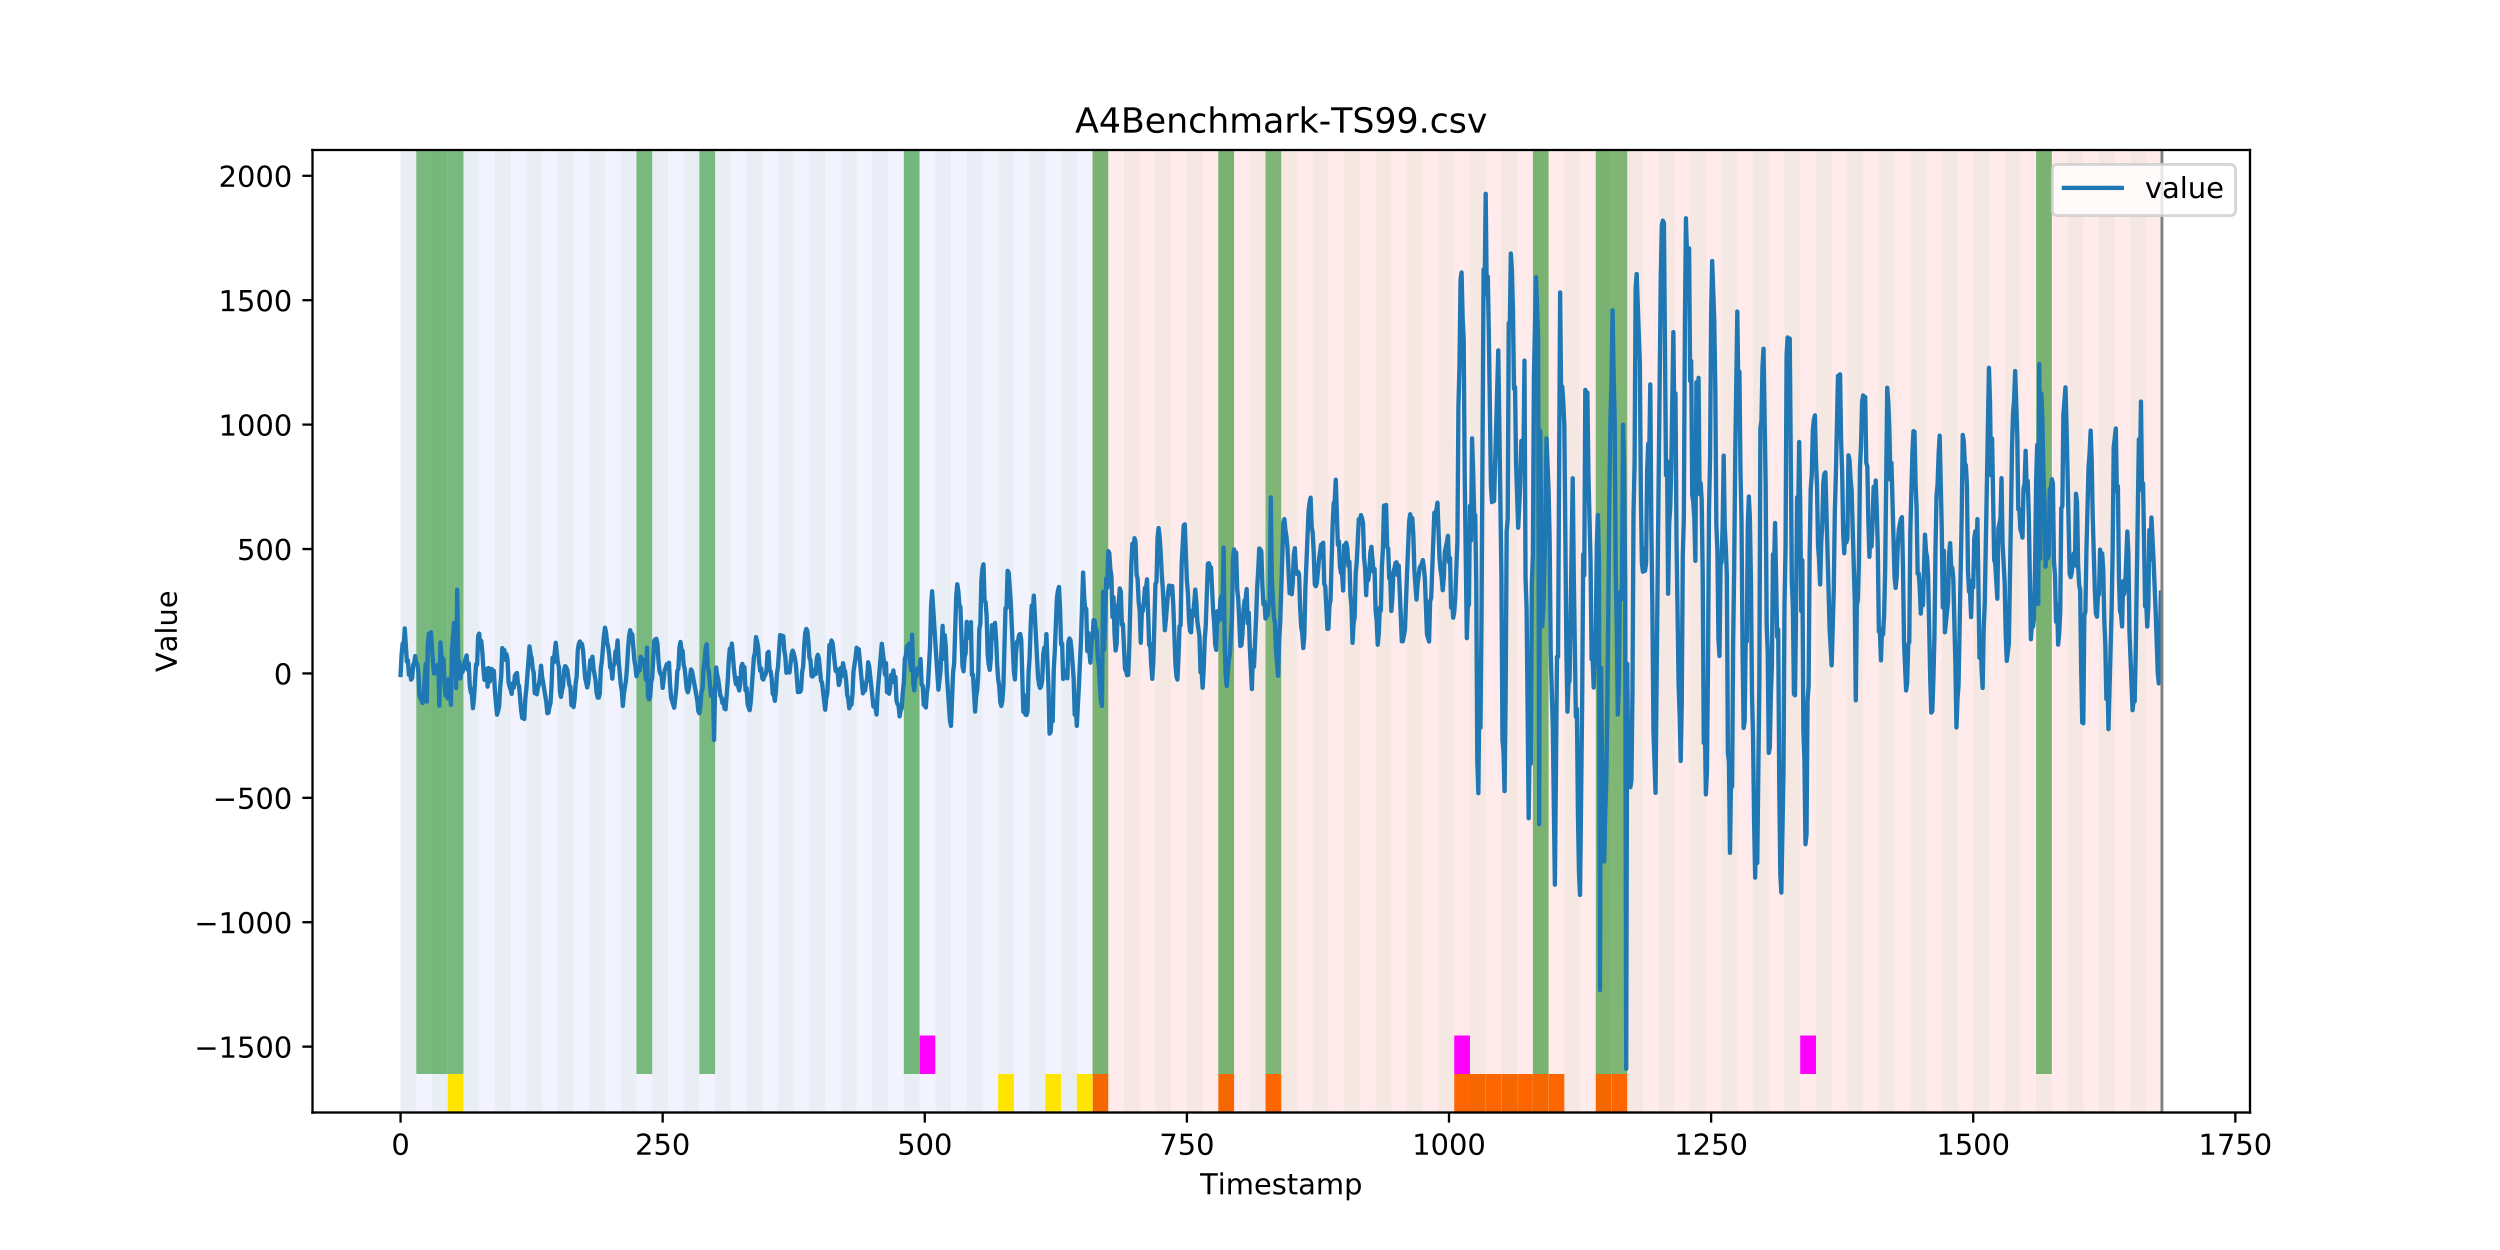 <?xml version="1.0" encoding="utf-8" standalone="no"?>
<!DOCTYPE svg PUBLIC "-//W3C//DTD SVG 1.1//EN"
  "http://www.w3.org/Graphics/SVG/1.1/DTD/svg11.dtd">
<!-- Created with matplotlib (https://matplotlib.org/) -->
<svg height="432pt" version="1.1" viewBox="0 0 864 432" width="864pt" xmlns="http://www.w3.org/2000/svg" xmlns:xlink="http://www.w3.org/1999/xlink">
 <defs>
  <style type="text/css">
*{stroke-linecap:butt;stroke-linejoin:round;}
  </style>
 </defs>
 <g id="figure_1">
  <g id="patch_1">
   <path d="M 0 432 
L 864 432 
L 864 0 
L 0 0 
z
" style="fill:#ffffff;"/>
  </g>
  <g id="axes_1">
   <g id="patch_2">
    <path d="M 108 384.48 
L 777.6 384.48 
L 777.6 51.84 
L 108 51.84 
z
" style="fill:#ffffff;"/>
   </g>
   <g id="patch_3">
    <path clip-path="url(#p649dc89ea9)" d="M 138.436 384.48 
L 138.436 51.84 
L 377.579 51.84 
L 377.579 384.48 
z
" style="fill:#0000ff;opacity:0.05;"/>
   </g>
   <g id="patch_4">
    <path clip-path="url(#p649dc89ea9)" d="M 377.579 384.48 
L 377.579 51.84 
L 747.164 51.84 
L 747.164 384.48 
z
" style="fill:#ff0000;opacity:0.08;"/>
   </g>
   <g id="patch_5">
    <path clip-path="url(#p649dc89ea9)" d="M 138.436 384.48 
L 138.436 51.84 
L 143.871 51.84 
L 143.871 384.48 
z
" style="fill:#008000;opacity:0.04;"/>
   </g>
   <g id="patch_6">
    <path clip-path="url(#p649dc89ea9)" d="M 377.579 384.48 
L 377.579 371.174 
L 383.014 371.174 
L 383.014 384.48 
z
" style="fill:#ff6600;"/>
   </g>
   <g id="patch_7">
    <path clip-path="url(#p649dc89ea9)" d="M 143.871 371.174 
L 143.871 51.84 
L 149.306 51.84 
L 149.306 371.174 
z
" style="fill:#008000;opacity:0.5;"/>
   </g>
   <g id="patch_8">
    <path clip-path="url(#p649dc89ea9)" d="M 149.306 384.48 
L 149.306 51.84 
L 154.742 51.84 
L 154.742 384.48 
z
" style="fill:#008000;opacity:0.04;"/>
   </g>
   <g id="patch_9">
    <path clip-path="url(#p649dc89ea9)" d="M 149.306 371.174 
L 149.306 51.84 
L 154.742 51.84 
L 154.742 371.174 
z
" style="fill:#008000;opacity:0.5;"/>
   </g>
   <g id="patch_10">
    <path clip-path="url(#p649dc89ea9)" d="M 154.742 371.174 
L 154.742 51.84 
L 160.177 51.84 
L 160.177 371.174 
z
" style="fill:#008000;opacity:0.5;"/>
   </g>
   <g id="patch_11">
    <path clip-path="url(#p649dc89ea9)" d="M 154.742 384.48 
L 154.742 371.174 
L 160.177 371.174 
L 160.177 384.48 
z
" style="fill:#ffe500;"/>
   </g>
   <g id="patch_12">
    <path clip-path="url(#p649dc89ea9)" d="M 160.177 384.48 
L 160.177 51.84 
L 165.612 51.84 
L 165.612 384.48 
z
" style="fill:#008000;opacity:0.04;"/>
   </g>
   <g id="patch_13">
    <path clip-path="url(#p649dc89ea9)" d="M 171.047 384.48 
L 171.047 51.84 
L 176.482 51.84 
L 176.482 384.48 
z
" style="fill:#008000;opacity:0.04;"/>
   </g>
   <g id="patch_14">
    <path clip-path="url(#p649dc89ea9)" d="M 181.917 384.48 
L 181.917 51.84 
L 187.352 51.84 
L 187.352 384.48 
z
" style="fill:#008000;opacity:0.04;"/>
   </g>
   <g id="patch_15">
    <path clip-path="url(#p649dc89ea9)" d="M 421.06 384.48 
L 421.06 371.174 
L 426.495 371.174 
L 426.495 384.48 
z
" style="fill:#ff6600;"/>
   </g>
   <g id="patch_16">
    <path clip-path="url(#p649dc89ea9)" d="M 192.787 384.48 
L 192.787 51.84 
L 198.222 51.84 
L 198.222 384.48 
z
" style="fill:#008000;opacity:0.04;"/>
   </g>
   <g id="patch_17">
    <path clip-path="url(#p649dc89ea9)" d="M 437.365 384.48 
L 437.365 371.174 
L 442.8 371.174 
L 442.8 384.48 
z
" style="fill:#ff6600;"/>
   </g>
   <g id="patch_18">
    <path clip-path="url(#p649dc89ea9)" d="M 203.657 384.48 
L 203.657 51.84 
L 209.092 51.84 
L 209.092 384.48 
z
" style="fill:#008000;opacity:0.04;"/>
   </g>
   <g id="patch_19">
    <path clip-path="url(#p649dc89ea9)" d="M 214.527 384.48 
L 214.527 51.84 
L 219.962 51.84 
L 219.962 384.48 
z
" style="fill:#008000;opacity:0.04;"/>
   </g>
   <g id="patch_20">
    <path clip-path="url(#p649dc89ea9)" d="M 219.962 371.174 
L 219.962 51.84 
L 225.397 51.84 
L 225.397 371.174 
z
" style="fill:#008000;opacity:0.5;"/>
   </g>
   <g id="patch_21">
    <path clip-path="url(#p649dc89ea9)" d="M 225.397 384.48 
L 225.397 51.84 
L 230.832 51.84 
L 230.832 384.48 
z
" style="fill:#008000;opacity:0.04;"/>
   </g>
   <g id="patch_22">
    <path clip-path="url(#p649dc89ea9)" d="M 236.268 384.48 
L 236.268 51.84 
L 241.703 51.84 
L 241.703 384.48 
z
" style="fill:#008000;opacity:0.04;"/>
   </g>
   <g id="patch_23">
    <path clip-path="url(#p649dc89ea9)" d="M 241.703 371.174 
L 241.703 51.84 
L 247.138 51.84 
L 247.138 371.174 
z
" style="fill:#008000;opacity:0.5;"/>
   </g>
   <g id="patch_24">
    <path clip-path="url(#p649dc89ea9)" d="M 247.138 384.48 
L 247.138 51.84 
L 252.573 51.84 
L 252.573 384.48 
z
" style="fill:#008000;opacity:0.04;"/>
   </g>
   <g id="patch_25">
    <path clip-path="url(#p649dc89ea9)" d="M 258.008 384.48 
L 258.008 51.84 
L 263.443 51.84 
L 263.443 384.48 
z
" style="fill:#008000;opacity:0.04;"/>
   </g>
   <g id="patch_26">
    <path clip-path="url(#p649dc89ea9)" d="M 502.586 384.48 
L 502.586 371.174 
L 508.021 371.174 
L 508.021 384.48 
z
" style="fill:#ff6600;"/>
   </g>
   <g id="patch_27">
    <path clip-path="url(#p649dc89ea9)" d="M 268.878 384.48 
L 268.878 51.84 
L 274.313 51.84 
L 274.313 384.48 
z
" style="fill:#008000;opacity:0.04;"/>
   </g>
   <g id="patch_28">
    <path clip-path="url(#p649dc89ea9)" d="M 508.021 384.48 
L 508.021 371.174 
L 513.456 371.174 
L 513.456 384.48 
z
" style="fill:#ff6600;"/>
   </g>
   <g id="patch_29">
    <path clip-path="url(#p649dc89ea9)" d="M 513.456 384.48 
L 513.456 371.174 
L 518.891 371.174 
L 518.891 384.48 
z
" style="fill:#ff6600;"/>
   </g>
   <g id="patch_30">
    <path clip-path="url(#p649dc89ea9)" d="M 279.748 384.48 
L 279.748 51.84 
L 285.183 51.84 
L 285.183 384.48 
z
" style="fill:#008000;opacity:0.04;"/>
   </g>
   <g id="patch_31">
    <path clip-path="url(#p649dc89ea9)" d="M 518.891 384.48 
L 518.891 371.174 
L 524.326 371.174 
L 524.326 384.48 
z
" style="fill:#ff6600;"/>
   </g>
   <g id="patch_32">
    <path clip-path="url(#p649dc89ea9)" d="M 524.326 384.48 
L 524.326 371.174 
L 529.761 371.174 
L 529.761 384.48 
z
" style="fill:#ff6600;"/>
   </g>
   <g id="patch_33">
    <path clip-path="url(#p649dc89ea9)" d="M 290.618 384.48 
L 290.618 51.84 
L 296.053 51.84 
L 296.053 384.48 
z
" style="fill:#008000;opacity:0.04;"/>
   </g>
   <g id="patch_34">
    <path clip-path="url(#p649dc89ea9)" d="M 529.761 384.48 
L 529.761 371.174 
L 535.196 371.174 
L 535.196 384.48 
z
" style="fill:#ff6600;"/>
   </g>
   <g id="patch_35">
    <path clip-path="url(#p649dc89ea9)" d="M 535.196 384.48 
L 535.196 371.174 
L 540.631 371.174 
L 540.631 384.48 
z
" style="fill:#ff6600;"/>
   </g>
   <g id="patch_36">
    <path clip-path="url(#p649dc89ea9)" d="M 301.488 384.48 
L 301.488 51.84 
L 306.923 51.84 
L 306.923 384.48 
z
" style="fill:#008000;opacity:0.04;"/>
   </g>
   <g id="patch_37">
    <path clip-path="url(#p649dc89ea9)" d="M 312.358 384.48 
L 312.358 51.84 
L 317.794 51.84 
L 317.794 384.48 
z
" style="fill:#008000;opacity:0.04;"/>
   </g>
   <g id="patch_38">
    <path clip-path="url(#p649dc89ea9)" d="M 312.358 371.174 
L 312.358 51.84 
L 317.794 51.84 
L 317.794 371.174 
z
" style="fill:#008000;opacity:0.5;"/>
   </g>
   <g id="patch_39">
    <path clip-path="url(#p649dc89ea9)" d="M 551.501 384.48 
L 551.501 371.174 
L 556.936 371.174 
L 556.936 384.48 
z
" style="fill:#ff6600;"/>
   </g>
   <g id="patch_40">
    <path clip-path="url(#p649dc89ea9)" d="M 317.794 371.174 
L 317.794 357.869 
L 323.229 357.869 
L 323.229 371.174 
z
" style="fill:#ff00ff;"/>
   </g>
   <g id="patch_41">
    <path clip-path="url(#p649dc89ea9)" d="M 556.936 384.48 
L 556.936 371.174 
L 562.371 371.174 
L 562.371 384.48 
z
" style="fill:#ff6600;"/>
   </g>
   <g id="patch_42">
    <path clip-path="url(#p649dc89ea9)" d="M 323.229 384.48 
L 323.229 51.84 
L 328.664 51.84 
L 328.664 384.48 
z
" style="fill:#008000;opacity:0.04;"/>
   </g>
   <g id="patch_43">
    <path clip-path="url(#p649dc89ea9)" d="M 334.099 384.48 
L 334.099 51.84 
L 339.534 51.84 
L 339.534 384.48 
z
" style="fill:#008000;opacity:0.04;"/>
   </g>
   <g id="patch_44">
    <path clip-path="url(#p649dc89ea9)" d="M 344.969 384.48 
L 344.969 51.84 
L 350.404 51.84 
L 350.404 384.48 
z
" style="fill:#008000;opacity:0.04;"/>
   </g>
   <g id="patch_45">
    <path clip-path="url(#p649dc89ea9)" d="M 344.969 384.48 
L 344.969 371.174 
L 350.404 371.174 
L 350.404 384.48 
z
" style="fill:#ffe500;"/>
   </g>
   <g id="patch_46">
    <path clip-path="url(#p649dc89ea9)" d="M 355.839 384.48 
L 355.839 51.84 
L 361.274 51.84 
L 361.274 384.48 
z
" style="fill:#008000;opacity:0.04;"/>
   </g>
   <g id="patch_47">
    <path clip-path="url(#p649dc89ea9)" d="M 361.274 384.48 
L 361.274 371.174 
L 366.709 371.174 
L 366.709 384.48 
z
" style="fill:#ffe500;"/>
   </g>
   <g id="patch_48">
    <path clip-path="url(#p649dc89ea9)" d="M 366.709 384.48 
L 366.709 51.84 
L 372.144 51.84 
L 372.144 384.48 
z
" style="fill:#008000;opacity:0.04;"/>
   </g>
   <g id="patch_49">
    <path clip-path="url(#p649dc89ea9)" d="M 372.144 384.48 
L 372.144 371.174 
L 377.579 371.174 
L 377.579 384.48 
z
" style="fill:#ffe500;"/>
   </g>
   <g id="patch_50">
    <path clip-path="url(#p649dc89ea9)" d="M 377.579 384.48 
L 377.579 51.84 
L 383.014 51.84 
L 383.014 384.48 
z
" style="fill:#008000;opacity:0.04;"/>
   </g>
   <g id="patch_51">
    <path clip-path="url(#p649dc89ea9)" d="M 377.579 371.174 
L 377.579 51.84 
L 383.014 51.84 
L 383.014 371.174 
z
" style="fill:#008000;opacity:0.5;"/>
   </g>
   <g id="patch_52">
    <path clip-path="url(#p649dc89ea9)" d="M 388.449 384.48 
L 388.449 51.84 
L 393.884 51.84 
L 393.884 384.48 
z
" style="fill:#008000;opacity:0.04;"/>
   </g>
   <g id="patch_53">
    <path clip-path="url(#p649dc89ea9)" d="M 399.319 384.48 
L 399.319 51.84 
L 404.755 51.84 
L 404.755 384.48 
z
" style="fill:#008000;opacity:0.04;"/>
   </g>
   <g id="patch_54">
    <path clip-path="url(#p649dc89ea9)" d="M 410.19 384.48 
L 410.19 51.84 
L 415.625 51.84 
L 415.625 384.48 
z
" style="fill:#008000;opacity:0.04;"/>
   </g>
   <g id="patch_55">
    <path clip-path="url(#p649dc89ea9)" d="M 421.06 384.48 
L 421.06 51.84 
L 426.495 51.84 
L 426.495 384.48 
z
" style="fill:#008000;opacity:0.04;"/>
   </g>
   <g id="patch_56">
    <path clip-path="url(#p649dc89ea9)" d="M 421.06 371.174 
L 421.06 51.84 
L 426.495 51.84 
L 426.495 371.174 
z
" style="fill:#008000;opacity:0.5;"/>
   </g>
   <g id="patch_57">
    <path clip-path="url(#p649dc89ea9)" d="M 431.93 384.48 
L 431.93 51.84 
L 437.365 51.84 
L 437.365 384.48 
z
" style="fill:#008000;opacity:0.04;"/>
   </g>
   <g id="patch_58">
    <path clip-path="url(#p649dc89ea9)" d="M 437.365 371.174 
L 437.365 51.84 
L 442.8 51.84 
L 442.8 371.174 
z
" style="fill:#008000;opacity:0.5;"/>
   </g>
   <g id="patch_59">
    <path clip-path="url(#p649dc89ea9)" d="M 442.8 384.48 
L 442.8 51.84 
L 448.235 51.84 
L 448.235 384.48 
z
" style="fill:#008000;opacity:0.04;"/>
   </g>
   <g id="patch_60">
    <path clip-path="url(#p649dc89ea9)" d="M 453.67 384.48 
L 453.67 51.84 
L 459.105 51.84 
L 459.105 384.48 
z
" style="fill:#008000;opacity:0.04;"/>
   </g>
   <g id="patch_61">
    <path clip-path="url(#p649dc89ea9)" d="M 464.54 384.48 
L 464.54 51.84 
L 469.975 51.84 
L 469.975 384.48 
z
" style="fill:#008000;opacity:0.04;"/>
   </g>
   <g id="patch_62">
    <path clip-path="url(#p649dc89ea9)" d="M 475.41 384.48 
L 475.41 51.84 
L 480.845 51.84 
L 480.845 384.48 
z
" style="fill:#008000;opacity:0.04;"/>
   </g>
   <g id="patch_63">
    <path clip-path="url(#p649dc89ea9)" d="M 486.281 384.48 
L 486.281 51.84 
L 491.716 51.84 
L 491.716 384.48 
z
" style="fill:#008000;opacity:0.04;"/>
   </g>
   <g id="patch_64">
    <path clip-path="url(#p649dc89ea9)" d="M 497.151 384.48 
L 497.151 51.84 
L 502.586 51.84 
L 502.586 384.48 
z
" style="fill:#008000;opacity:0.04;"/>
   </g>
   <g id="patch_65">
    <path clip-path="url(#p649dc89ea9)" d="M 502.586 371.174 
L 502.586 357.869 
L 508.021 357.869 
L 508.021 371.174 
z
" style="fill:#ff00ff;"/>
   </g>
   <g id="patch_66">
    <path clip-path="url(#p649dc89ea9)" d="M 508.021 384.48 
L 508.021 51.84 
L 513.456 51.84 
L 513.456 384.48 
z
" style="fill:#008000;opacity:0.04;"/>
   </g>
   <g id="patch_67">
    <path clip-path="url(#p649dc89ea9)" d="M 518.891 384.48 
L 518.891 51.84 
L 524.326 51.84 
L 524.326 384.48 
z
" style="fill:#008000;opacity:0.04;"/>
   </g>
   <g id="patch_68">
    <path clip-path="url(#p649dc89ea9)" d="M 529.761 384.48 
L 529.761 51.84 
L 535.196 51.84 
L 535.196 384.48 
z
" style="fill:#008000;opacity:0.04;"/>
   </g>
   <g id="patch_69">
    <path clip-path="url(#p649dc89ea9)" d="M 529.761 371.174 
L 529.761 51.84 
L 535.196 51.84 
L 535.196 371.174 
z
" style="fill:#008000;opacity:0.5;"/>
   </g>
   <g id="patch_70">
    <path clip-path="url(#p649dc89ea9)" d="M 540.631 384.48 
L 540.631 51.84 
L 546.066 51.84 
L 546.066 384.48 
z
" style="fill:#008000;opacity:0.04;"/>
   </g>
   <g id="patch_71">
    <path clip-path="url(#p649dc89ea9)" d="M 551.501 384.48 
L 551.501 51.84 
L 556.936 51.84 
L 556.936 384.48 
z
" style="fill:#008000;opacity:0.04;"/>
   </g>
   <g id="patch_72">
    <path clip-path="url(#p649dc89ea9)" d="M 551.501 371.174 
L 551.501 51.84 
L 556.936 51.84 
L 556.936 371.174 
z
" style="fill:#008000;opacity:0.5;"/>
   </g>
   <g id="patch_73">
    <path clip-path="url(#p649dc89ea9)" d="M 556.936 371.174 
L 556.936 51.84 
L 562.371 51.84 
L 562.371 371.174 
z
" style="fill:#008000;opacity:0.5;"/>
   </g>
   <g id="patch_74">
    <path clip-path="url(#p649dc89ea9)" d="M 562.371 384.48 
L 562.371 51.84 
L 567.806 51.84 
L 567.806 384.48 
z
" style="fill:#008000;opacity:0.04;"/>
   </g>
   <g id="patch_75">
    <path clip-path="url(#p649dc89ea9)" d="M 573.242 384.48 
L 573.242 51.84 
L 578.677 51.84 
L 578.677 384.48 
z
" style="fill:#008000;opacity:0.04;"/>
   </g>
   <g id="patch_76">
    <path clip-path="url(#p649dc89ea9)" d="M 584.112 384.48 
L 584.112 51.84 
L 589.547 51.84 
L 589.547 384.48 
z
" style="fill:#008000;opacity:0.04;"/>
   </g>
   <g id="patch_77">
    <path clip-path="url(#p649dc89ea9)" d="M 594.982 384.48 
L 594.982 51.84 
L 600.417 51.84 
L 600.417 384.48 
z
" style="fill:#008000;opacity:0.04;"/>
   </g>
   <g id="patch_78">
    <path clip-path="url(#p649dc89ea9)" d="M 605.852 384.48 
L 605.852 51.84 
L 611.287 51.84 
L 611.287 384.48 
z
" style="fill:#008000;opacity:0.04;"/>
   </g>
   <g id="patch_79">
    <path clip-path="url(#p649dc89ea9)" d="M 616.722 384.48 
L 616.722 51.84 
L 622.157 51.84 
L 622.157 384.48 
z
" style="fill:#008000;opacity:0.04;"/>
   </g>
   <g id="patch_80">
    <path clip-path="url(#p649dc89ea9)" d="M 622.157 371.174 
L 622.157 357.869 
L 627.592 357.869 
L 627.592 371.174 
z
" style="fill:#ff00ff;"/>
   </g>
   <g id="patch_81">
    <path clip-path="url(#p649dc89ea9)" d="M 627.592 384.48 
L 627.592 51.84 
L 633.027 51.84 
L 633.027 384.48 
z
" style="fill:#008000;opacity:0.04;"/>
   </g>
   <g id="patch_82">
    <path clip-path="url(#p649dc89ea9)" d="M 638.462 384.48 
L 638.462 51.84 
L 643.897 51.84 
L 643.897 384.48 
z
" style="fill:#008000;opacity:0.04;"/>
   </g>
   <g id="patch_83">
    <path clip-path="url(#p649dc89ea9)" d="M 649.332 384.48 
L 649.332 51.84 
L 654.768 51.84 
L 654.768 384.48 
z
" style="fill:#008000;opacity:0.04;"/>
   </g>
   <g id="patch_84">
    <path clip-path="url(#p649dc89ea9)" d="M 660.203 384.48 
L 660.203 51.84 
L 665.638 51.84 
L 665.638 384.48 
z
" style="fill:#008000;opacity:0.04;"/>
   </g>
   <g id="patch_85">
    <path clip-path="url(#p649dc89ea9)" d="M 671.073 384.48 
L 671.073 51.84 
L 676.508 51.84 
L 676.508 384.48 
z
" style="fill:#008000;opacity:0.04;"/>
   </g>
   <g id="patch_86">
    <path clip-path="url(#p649dc89ea9)" d="M 681.943 384.48 
L 681.943 51.84 
L 687.378 51.84 
L 687.378 384.48 
z
" style="fill:#008000;opacity:0.04;"/>
   </g>
   <g id="patch_87">
    <path clip-path="url(#p649dc89ea9)" d="M 692.813 384.48 
L 692.813 51.84 
L 698.248 51.84 
L 698.248 384.48 
z
" style="fill:#008000;opacity:0.04;"/>
   </g>
   <g id="patch_88">
    <path clip-path="url(#p649dc89ea9)" d="M 703.683 384.48 
L 703.683 51.84 
L 709.118 51.84 
L 709.118 384.48 
z
" style="fill:#008000;opacity:0.04;"/>
   </g>
   <g id="patch_89">
    <path clip-path="url(#p649dc89ea9)" d="M 703.683 371.174 
L 703.683 51.84 
L 709.118 51.84 
L 709.118 371.174 
z
" style="fill:#008000;opacity:0.5;"/>
   </g>
   <g id="patch_90">
    <path clip-path="url(#p649dc89ea9)" d="M 714.553 384.48 
L 714.553 51.84 
L 719.988 51.84 
L 719.988 384.48 
z
" style="fill:#008000;opacity:0.04;"/>
   </g>
   <g id="patch_91">
    <path clip-path="url(#p649dc89ea9)" d="M 725.423 384.48 
L 725.423 51.84 
L 730.858 51.84 
L 730.858 384.48 
z
" style="fill:#008000;opacity:0.04;"/>
   </g>
   <g id="patch_92">
    <path clip-path="url(#p649dc89ea9)" d="M 736.294 384.48 
L 736.294 51.84 
L 741.729 51.84 
L 741.729 384.48 
z
" style="fill:#008000;opacity:0.04;"/>
   </g>
   <g id="matplotlib.axis_1">
    <g id="xtick_1">
     <g id="line2d_1">
      <defs>
       <path d="M 0 0 
L 0 3.5 
" id="m3cd385cbf2" style="stroke:#000000;stroke-width:0.8;"/>
      </defs>
      <g>
       <use style="stroke:#000000;stroke-width:0.8;" x="138.436" xlink:href="#m3cd385cbf2" y="384.48"/>
      </g>
     </g>
     <g id="text_1">
      <!-- 0 -->
      <defs>
       <path d="M 31.781 66.406 
Q 24.172 66.406 20.328 58.906 
Q 16.5 51.422 16.5 36.375 
Q 16.5 21.391 20.328 13.891 
Q 24.172 6.391 31.781 6.391 
Q 39.453 6.391 43.281 13.891 
Q 47.125 21.391 47.125 36.375 
Q 47.125 51.422 43.281 58.906 
Q 39.453 66.406 31.781 66.406 
z
M 31.781 74.219 
Q 44.047 74.219 50.516 64.516 
Q 56.984 54.828 56.984 36.375 
Q 56.984 17.969 50.516 8.266 
Q 44.047 -1.422 31.781 -1.422 
Q 19.531 -1.422 13.062 8.266 
Q 6.594 17.969 6.594 36.375 
Q 6.594 54.828 13.062 64.516 
Q 19.531 74.219 31.781 74.219 
z
" id="DejaVuSans-48"/>
      </defs>
      <g transform="translate(135.255 399.078)scale(0.1 -0.1)">
       <use xlink:href="#DejaVuSans-48"/>
      </g>
     </g>
    </g>
    <g id="xtick_2">
     <g id="line2d_2">
      <g>
       <use style="stroke:#000000;stroke-width:0.8;" x="229.021" xlink:href="#m3cd385cbf2" y="384.48"/>
      </g>
     </g>
     <g id="text_2">
      <!-- 250 -->
      <defs>
       <path d="M 19.188 8.297 
L 53.609 8.297 
L 53.609 0 
L 7.328 0 
L 7.328 8.297 
Q 12.938 14.109 22.625 23.891 
Q 32.328 33.688 34.812 36.531 
Q 39.547 41.844 41.422 45.531 
Q 43.312 49.219 43.312 52.781 
Q 43.312 58.594 39.234 62.25 
Q 35.156 65.922 28.609 65.922 
Q 23.969 65.922 18.812 64.312 
Q 13.672 62.703 7.812 59.422 
L 7.812 69.391 
Q 13.766 71.781 18.938 73 
Q 24.125 74.219 28.422 74.219 
Q 39.75 74.219 46.484 68.547 
Q 53.219 62.891 53.219 53.422 
Q 53.219 48.922 51.531 44.891 
Q 49.859 40.875 45.406 35.406 
Q 44.188 33.984 37.641 27.219 
Q 31.109 20.453 19.188 8.297 
z
" id="DejaVuSans-50"/>
       <path d="M 10.797 72.906 
L 49.516 72.906 
L 49.516 64.594 
L 19.828 64.594 
L 19.828 46.734 
Q 21.969 47.469 24.109 47.828 
Q 26.266 48.188 28.422 48.188 
Q 40.625 48.188 47.75 41.5 
Q 54.891 34.812 54.891 23.391 
Q 54.891 11.625 47.562 5.094 
Q 40.234 -1.422 26.906 -1.422 
Q 22.312 -1.422 17.547 -0.641 
Q 12.797 0.141 7.719 1.703 
L 7.719 11.625 
Q 12.109 9.234 16.797 8.062 
Q 21.484 6.891 26.703 6.891 
Q 35.156 6.891 40.078 11.328 
Q 45.016 15.766 45.016 23.391 
Q 45.016 31 40.078 35.438 
Q 35.156 39.891 26.703 39.891 
Q 22.75 39.891 18.812 39.016 
Q 14.891 38.141 10.797 36.281 
z
" id="DejaVuSans-53"/>
      </defs>
      <g transform="translate(219.477 399.078)scale(0.1 -0.1)">
       <use xlink:href="#DejaVuSans-50"/>
       <use x="63.623" xlink:href="#DejaVuSans-53"/>
       <use x="127.246" xlink:href="#DejaVuSans-48"/>
      </g>
     </g>
    </g>
    <g id="xtick_3">
     <g id="line2d_3">
      <g>
       <use style="stroke:#000000;stroke-width:0.8;" x="319.605" xlink:href="#m3cd385cbf2" y="384.48"/>
      </g>
     </g>
     <g id="text_3">
      <!-- 500 -->
      <g transform="translate(310.061 399.078)scale(0.1 -0.1)">
       <use xlink:href="#DejaVuSans-53"/>
       <use x="63.623" xlink:href="#DejaVuSans-48"/>
       <use x="127.246" xlink:href="#DejaVuSans-48"/>
      </g>
     </g>
    </g>
    <g id="xtick_4">
     <g id="line2d_4">
      <g>
       <use style="stroke:#000000;stroke-width:0.8;" x="410.19" xlink:href="#m3cd385cbf2" y="384.48"/>
      </g>
     </g>
     <g id="text_4">
      <!-- 750 -->
      <defs>
       <path d="M 8.203 72.906 
L 55.078 72.906 
L 55.078 68.703 
L 28.609 0 
L 18.312 0 
L 43.219 64.594 
L 8.203 64.594 
z
" id="DejaVuSans-55"/>
      </defs>
      <g transform="translate(400.646 399.078)scale(0.1 -0.1)">
       <use xlink:href="#DejaVuSans-55"/>
       <use x="63.623" xlink:href="#DejaVuSans-53"/>
       <use x="127.246" xlink:href="#DejaVuSans-48"/>
      </g>
     </g>
    </g>
    <g id="xtick_5">
     <g id="line2d_5">
      <g>
       <use style="stroke:#000000;stroke-width:0.8;" x="500.774" xlink:href="#m3cd385cbf2" y="384.48"/>
      </g>
     </g>
     <g id="text_5">
      <!-- 1000 -->
      <defs>
       <path d="M 12.406 8.297 
L 28.516 8.297 
L 28.516 63.922 
L 10.984 60.406 
L 10.984 69.391 
L 28.422 72.906 
L 38.281 72.906 
L 38.281 8.297 
L 54.391 8.297 
L 54.391 0 
L 12.406 0 
z
" id="DejaVuSans-49"/>
      </defs>
      <g transform="translate(488.049 399.078)scale(0.1 -0.1)">
       <use xlink:href="#DejaVuSans-49"/>
       <use x="63.623" xlink:href="#DejaVuSans-48"/>
       <use x="127.246" xlink:href="#DejaVuSans-48"/>
       <use x="190.869" xlink:href="#DejaVuSans-48"/>
      </g>
     </g>
    </g>
    <g id="xtick_6">
     <g id="line2d_6">
      <g>
       <use style="stroke:#000000;stroke-width:0.8;" x="591.358" xlink:href="#m3cd385cbf2" y="384.48"/>
      </g>
     </g>
     <g id="text_6">
      <!-- 1250 -->
      <g transform="translate(578.633 399.078)scale(0.1 -0.1)">
       <use xlink:href="#DejaVuSans-49"/>
       <use x="63.623" xlink:href="#DejaVuSans-50"/>
       <use x="127.246" xlink:href="#DejaVuSans-53"/>
       <use x="190.869" xlink:href="#DejaVuSans-48"/>
      </g>
     </g>
    </g>
    <g id="xtick_7">
     <g id="line2d_7">
      <g>
       <use style="stroke:#000000;stroke-width:0.8;" x="681.943" xlink:href="#m3cd385cbf2" y="384.48"/>
      </g>
     </g>
     <g id="text_7">
      <!-- 1500 -->
      <g transform="translate(669.218 399.078)scale(0.1 -0.1)">
       <use xlink:href="#DejaVuSans-49"/>
       <use x="63.623" xlink:href="#DejaVuSans-53"/>
       <use x="127.246" xlink:href="#DejaVuSans-48"/>
       <use x="190.869" xlink:href="#DejaVuSans-48"/>
      </g>
     </g>
    </g>
    <g id="xtick_8">
     <g id="line2d_8">
      <g>
       <use style="stroke:#000000;stroke-width:0.8;" x="772.527" xlink:href="#m3cd385cbf2" y="384.48"/>
      </g>
     </g>
     <g id="text_8">
      <!-- 1750 -->
      <g transform="translate(759.802 399.078)scale(0.1 -0.1)">
       <use xlink:href="#DejaVuSans-49"/>
       <use x="63.623" xlink:href="#DejaVuSans-55"/>
       <use x="127.246" xlink:href="#DejaVuSans-53"/>
       <use x="190.869" xlink:href="#DejaVuSans-48"/>
      </g>
     </g>
    </g>
    <g id="text_9">
     <!-- Timestamp -->
     <defs>
      <path d="M -0.297 72.906 
L 61.375 72.906 
L 61.375 64.594 
L 35.5 64.594 
L 35.5 0 
L 25.594 0 
L 25.594 64.594 
L -0.297 64.594 
z
" id="DejaVuSans-84"/>
      <path d="M 9.422 54.688 
L 18.406 54.688 
L 18.406 0 
L 9.422 0 
z
M 9.422 75.984 
L 18.406 75.984 
L 18.406 64.594 
L 9.422 64.594 
z
" id="DejaVuSans-105"/>
      <path d="M 52 44.188 
Q 55.375 50.25 60.062 53.125 
Q 64.75 56 71.094 56 
Q 79.641 56 84.281 50.016 
Q 88.922 44.047 88.922 33.016 
L 88.922 0 
L 79.891 0 
L 79.891 32.719 
Q 79.891 40.578 77.094 44.375 
Q 74.312 48.188 68.609 48.188 
Q 61.625 48.188 57.562 43.547 
Q 53.516 38.922 53.516 30.906 
L 53.516 0 
L 44.484 0 
L 44.484 32.719 
Q 44.484 40.625 41.703 44.406 
Q 38.922 48.188 33.109 48.188 
Q 26.219 48.188 22.156 43.531 
Q 18.109 38.875 18.109 30.906 
L 18.109 0 
L 9.078 0 
L 9.078 54.688 
L 18.109 54.688 
L 18.109 46.188 
Q 21.188 51.219 25.484 53.609 
Q 29.781 56 35.688 56 
Q 41.656 56 45.828 52.969 
Q 50 49.953 52 44.188 
z
" id="DejaVuSans-109"/>
      <path d="M 56.203 29.594 
L 56.203 25.203 
L 14.891 25.203 
Q 15.484 15.922 20.484 11.062 
Q 25.484 6.203 34.422 6.203 
Q 39.594 6.203 44.453 7.469 
Q 49.312 8.734 54.109 11.281 
L 54.109 2.781 
Q 49.266 0.734 44.188 -0.344 
Q 39.109 -1.422 33.891 -1.422 
Q 20.797 -1.422 13.156 6.188 
Q 5.516 13.812 5.516 26.812 
Q 5.516 40.234 12.766 48.109 
Q 20.016 56 32.328 56 
Q 43.359 56 49.781 48.891 
Q 56.203 41.797 56.203 29.594 
z
M 47.219 32.234 
Q 47.125 39.594 43.094 43.984 
Q 39.062 48.391 32.422 48.391 
Q 24.906 48.391 20.391 44.141 
Q 15.875 39.891 15.188 32.172 
z
" id="DejaVuSans-101"/>
      <path d="M 44.281 53.078 
L 44.281 44.578 
Q 40.484 46.531 36.375 47.5 
Q 32.281 48.484 27.875 48.484 
Q 21.188 48.484 17.844 46.438 
Q 14.5 44.391 14.5 40.281 
Q 14.5 37.156 16.891 35.375 
Q 19.281 33.594 26.516 31.984 
L 29.594 31.297 
Q 39.156 29.25 43.188 25.516 
Q 47.219 21.781 47.219 15.094 
Q 47.219 7.469 41.188 3.016 
Q 35.156 -1.422 24.609 -1.422 
Q 20.219 -1.422 15.453 -0.562 
Q 10.688 0.297 5.422 2 
L 5.422 11.281 
Q 10.406 8.688 15.234 7.391 
Q 20.062 6.109 24.812 6.109 
Q 31.156 6.109 34.562 8.281 
Q 37.984 10.453 37.984 14.406 
Q 37.984 18.062 35.516 20.016 
Q 33.062 21.969 24.703 23.781 
L 21.578 24.516 
Q 13.234 26.266 9.516 29.906 
Q 5.812 33.547 5.812 39.891 
Q 5.812 47.609 11.281 51.797 
Q 16.75 56 26.812 56 
Q 31.781 56 36.172 55.266 
Q 40.578 54.547 44.281 53.078 
z
" id="DejaVuSans-115"/>
      <path d="M 18.312 70.219 
L 18.312 54.688 
L 36.812 54.688 
L 36.812 47.703 
L 18.312 47.703 
L 18.312 18.016 
Q 18.312 11.328 20.141 9.422 
Q 21.969 7.516 27.594 7.516 
L 36.812 7.516 
L 36.812 0 
L 27.594 0 
Q 17.188 0 13.234 3.875 
Q 9.281 7.766 9.281 18.016 
L 9.281 47.703 
L 2.688 47.703 
L 2.688 54.688 
L 9.281 54.688 
L 9.281 70.219 
z
" id="DejaVuSans-116"/>
      <path d="M 34.281 27.484 
Q 23.391 27.484 19.188 25 
Q 14.984 22.516 14.984 16.5 
Q 14.984 11.719 18.141 8.906 
Q 21.297 6.109 26.703 6.109 
Q 34.188 6.109 38.703 11.406 
Q 43.219 16.703 43.219 25.484 
L 43.219 27.484 
z
M 52.203 31.203 
L 52.203 0 
L 43.219 0 
L 43.219 8.297 
Q 40.141 3.328 35.547 0.953 
Q 30.953 -1.422 24.312 -1.422 
Q 15.922 -1.422 10.953 3.297 
Q 6 8.016 6 15.922 
Q 6 25.141 12.172 29.828 
Q 18.359 34.516 30.609 34.516 
L 43.219 34.516 
L 43.219 35.406 
Q 43.219 41.609 39.141 45 
Q 35.062 48.391 27.688 48.391 
Q 23 48.391 18.547 47.266 
Q 14.109 46.141 10.016 43.891 
L 10.016 52.203 
Q 14.938 54.109 19.578 55.047 
Q 24.219 56 28.609 56 
Q 40.484 56 46.344 49.844 
Q 52.203 43.703 52.203 31.203 
z
" id="DejaVuSans-97"/>
      <path d="M 18.109 8.203 
L 18.109 -20.797 
L 9.078 -20.797 
L 9.078 54.688 
L 18.109 54.688 
L 18.109 46.391 
Q 20.953 51.266 25.266 53.625 
Q 29.594 56 35.594 56 
Q 45.562 56 51.781 48.094 
Q 58.016 40.188 58.016 27.297 
Q 58.016 14.406 51.781 6.484 
Q 45.562 -1.422 35.594 -1.422 
Q 29.594 -1.422 25.266 0.953 
Q 20.953 3.328 18.109 8.203 
z
M 48.688 27.297 
Q 48.688 37.203 44.609 42.844 
Q 40.531 48.484 33.406 48.484 
Q 26.266 48.484 22.188 42.844 
Q 18.109 37.203 18.109 27.297 
Q 18.109 17.391 22.188 11.75 
Q 26.266 6.109 33.406 6.109 
Q 40.531 6.109 44.609 11.75 
Q 48.688 17.391 48.688 27.297 
z
" id="DejaVuSans-112"/>
     </defs>
     <g transform="translate(414.739 412.757)scale(0.1 -0.1)">
      <use xlink:href="#DejaVuSans-84"/>
      <use x="61.037" xlink:href="#DejaVuSans-105"/>
      <use x="88.82" xlink:href="#DejaVuSans-109"/>
      <use x="186.232" xlink:href="#DejaVuSans-101"/>
      <use x="247.756" xlink:href="#DejaVuSans-115"/>
      <use x="299.855" xlink:href="#DejaVuSans-116"/>
      <use x="339.064" xlink:href="#DejaVuSans-97"/>
      <use x="400.344" xlink:href="#DejaVuSans-109"/>
      <use x="497.756" xlink:href="#DejaVuSans-112"/>
     </g>
    </g>
   </g>
   <g id="matplotlib.axis_2">
    <g id="ytick_1">
     <g id="line2d_9">
      <defs>
       <path d="M 0 0 
L -3.5 0 
" id="mc63720d977" style="stroke:#000000;stroke-width:0.8;"/>
      </defs>
      <g>
       <use style="stroke:#000000;stroke-width:0.8;" x="108" xlink:href="#mc63720d977" y="361.719"/>
      </g>
     </g>
     <g id="text_10">
      <!-- −1500 -->
      <defs>
       <path d="M 10.594 35.5 
L 73.188 35.5 
L 73.188 27.203 
L 10.594 27.203 
z
" id="DejaVuSans-8722"/>
      </defs>
      <g transform="translate(67.17 365.519)scale(0.1 -0.1)">
       <use xlink:href="#DejaVuSans-8722"/>
       <use x="83.789" xlink:href="#DejaVuSans-49"/>
       <use x="147.412" xlink:href="#DejaVuSans-53"/>
       <use x="211.035" xlink:href="#DejaVuSans-48"/>
       <use x="274.658" xlink:href="#DejaVuSans-48"/>
      </g>
     </g>
    </g>
    <g id="ytick_2">
     <g id="line2d_10">
      <g>
       <use style="stroke:#000000;stroke-width:0.8;" x="108" xlink:href="#mc63720d977" y="318.725"/>
      </g>
     </g>
     <g id="text_11">
      <!-- −1000 -->
      <g transform="translate(67.17 322.524)scale(0.1 -0.1)">
       <use xlink:href="#DejaVuSans-8722"/>
       <use x="83.789" xlink:href="#DejaVuSans-49"/>
       <use x="147.412" xlink:href="#DejaVuSans-48"/>
       <use x="211.035" xlink:href="#DejaVuSans-48"/>
       <use x="274.658" xlink:href="#DejaVuSans-48"/>
      </g>
     </g>
    </g>
    <g id="ytick_3">
     <g id="line2d_11">
      <g>
       <use style="stroke:#000000;stroke-width:0.8;" x="108" xlink:href="#mc63720d977" y="275.73"/>
      </g>
     </g>
     <g id="text_12">
      <!-- −500 -->
      <g transform="translate(73.533 279.529)scale(0.1 -0.1)">
       <use xlink:href="#DejaVuSans-8722"/>
       <use x="83.789" xlink:href="#DejaVuSans-53"/>
       <use x="147.412" xlink:href="#DejaVuSans-48"/>
       <use x="211.035" xlink:href="#DejaVuSans-48"/>
      </g>
     </g>
    </g>
    <g id="ytick_4">
     <g id="line2d_12">
      <g>
       <use style="stroke:#000000;stroke-width:0.8;" x="108" xlink:href="#mc63720d977" y="232.735"/>
      </g>
     </g>
     <g id="text_13">
      <!-- 0 -->
      <g transform="translate(94.638 236.534)scale(0.1 -0.1)">
       <use xlink:href="#DejaVuSans-48"/>
      </g>
     </g>
    </g>
    <g id="ytick_5">
     <g id="line2d_13">
      <g>
       <use style="stroke:#000000;stroke-width:0.8;" x="108" xlink:href="#mc63720d977" y="189.74"/>
      </g>
     </g>
     <g id="text_14">
      <!-- 500 -->
      <g transform="translate(81.912 193.539)scale(0.1 -0.1)">
       <use xlink:href="#DejaVuSans-53"/>
       <use x="63.623" xlink:href="#DejaVuSans-48"/>
       <use x="127.246" xlink:href="#DejaVuSans-48"/>
      </g>
     </g>
    </g>
    <g id="ytick_6">
     <g id="line2d_14">
      <g>
       <use style="stroke:#000000;stroke-width:0.8;" x="108" xlink:href="#mc63720d977" y="146.745"/>
      </g>
     </g>
     <g id="text_15">
      <!-- 1000 -->
      <g transform="translate(75.55 150.544)scale(0.1 -0.1)">
       <use xlink:href="#DejaVuSans-49"/>
       <use x="63.623" xlink:href="#DejaVuSans-48"/>
       <use x="127.246" xlink:href="#DejaVuSans-48"/>
       <use x="190.869" xlink:href="#DejaVuSans-48"/>
      </g>
     </g>
    </g>
    <g id="ytick_7">
     <g id="line2d_15">
      <g>
       <use style="stroke:#000000;stroke-width:0.8;" x="108" xlink:href="#mc63720d977" y="103.75"/>
      </g>
     </g>
     <g id="text_16">
      <!-- 1500 -->
      <g transform="translate(75.55 107.549)scale(0.1 -0.1)">
       <use xlink:href="#DejaVuSans-49"/>
       <use x="63.623" xlink:href="#DejaVuSans-53"/>
       <use x="127.246" xlink:href="#DejaVuSans-48"/>
       <use x="190.869" xlink:href="#DejaVuSans-48"/>
      </g>
     </g>
    </g>
    <g id="ytick_8">
     <g id="line2d_16">
      <g>
       <use style="stroke:#000000;stroke-width:0.8;" x="108" xlink:href="#mc63720d977" y="60.755"/>
      </g>
     </g>
     <g id="text_17">
      <!-- 2000 -->
      <g transform="translate(75.55 64.555)scale(0.1 -0.1)">
       <use xlink:href="#DejaVuSans-50"/>
       <use x="63.623" xlink:href="#DejaVuSans-48"/>
       <use x="127.246" xlink:href="#DejaVuSans-48"/>
       <use x="190.869" xlink:href="#DejaVuSans-48"/>
      </g>
     </g>
    </g>
    <g id="text_18">
     <!-- Value -->
     <defs>
      <path d="M 28.609 0 
L 0.781 72.906 
L 11.078 72.906 
L 34.188 11.531 
L 57.328 72.906 
L 67.578 72.906 
L 39.797 0 
z
" id="DejaVuSans-86"/>
      <path d="M 9.422 75.984 
L 18.406 75.984 
L 18.406 0 
L 9.422 0 
z
" id="DejaVuSans-108"/>
      <path d="M 8.5 21.578 
L 8.5 54.688 
L 17.484 54.688 
L 17.484 21.922 
Q 17.484 14.156 20.5 10.266 
Q 23.531 6.391 29.594 6.391 
Q 36.859 6.391 41.078 11.031 
Q 45.312 15.672 45.312 23.688 
L 45.312 54.688 
L 54.297 54.688 
L 54.297 0 
L 45.312 0 
L 45.312 8.406 
Q 42.047 3.422 37.719 1 
Q 33.406 -1.422 27.688 -1.422 
Q 18.266 -1.422 13.375 4.438 
Q 8.5 10.297 8.5 21.578 
z
M 31.109 56 
z
" id="DejaVuSans-117"/>
     </defs>
     <g transform="translate(61.091 232.273)rotate(-90)scale(0.1 -0.1)">
      <use xlink:href="#DejaVuSans-86"/>
      <use x="68.299" xlink:href="#DejaVuSans-97"/>
      <use x="129.578" xlink:href="#DejaVuSans-108"/>
      <use x="157.361" xlink:href="#DejaVuSans-117"/>
      <use x="220.74" xlink:href="#DejaVuSans-101"/>
     </g>
    </g>
   </g>
   <g id="line2d_17">
    <path clip-path="url(#p649dc89ea9)" d="M 138.436 233.265 
L 138.799 226.147 
L 139.161 222.461 
L 139.523 223.057 
L 139.886 217.166 
L 140.61 228.642 
L 140.973 228.19 
L 141.335 233.248 
L 141.697 231.388 
L 142.06 234.887 
L 142.422 234.341 
L 142.784 229.832 
L 143.147 228.968 
L 143.509 226.73 
L 143.871 229.071 
L 144.234 229.471 
L 144.596 232.183 
L 144.958 240.307 
L 145.683 242.153 
L 146.045 242.966 
L 146.408 240.67 
L 147.132 229.369 
L 147.495 242.485 
L 147.857 222.724 
L 148.219 219.057 
L 148.582 218.854 
L 148.944 218.491 
L 149.669 229.41 
L 150.031 232.791 
L 150.394 232.385 
L 150.756 229.998 
L 151.118 230.896 
L 151.481 229.74 
L 151.843 243.913 
L 152.205 222.049 
L 152.568 227.147 
L 152.93 227.271 
L 153.292 227.963 
L 153.655 236.817 
L 154.017 240.438 
L 154.379 237.531 
L 154.742 241.343 
L 155.104 234.643 
L 155.466 236.786 
L 155.829 243.599 
L 156.191 224.922 
L 156.916 215.298 
L 157.278 217.821 
L 157.64 237.799 
L 158.003 203.797 
L 158.365 230.327 
L 158.727 228.59 
L 159.09 234.508 
L 159.452 231.636 
L 159.814 232.313 
L 160.177 230.993 
L 160.539 228.986 
L 161.264 226.523 
L 161.626 231.459 
L 161.988 229.28 
L 162.351 236.919 
L 162.713 239.275 
L 163.075 239.801 
L 163.438 244.739 
L 163.8 241.499 
L 164.525 229.572 
L 164.887 229.746 
L 165.249 219.752 
L 165.612 218.974 
L 165.974 223.255 
L 166.336 221.484 
L 166.699 225.444 
L 167.061 231.181 
L 167.423 234.957 
L 167.786 234.292 
L 168.148 231.175 
L 168.51 237.318 
L 168.873 230.86 
L 169.235 235.593 
L 169.597 234.231 
L 169.96 231.196 
L 170.322 232.742 
L 170.684 231.869 
L 171.047 238.856 
L 171.771 246.99 
L 172.134 245.775 
L 172.496 244.075 
L 172.858 237.603 
L 173.221 233.803 
L 173.583 223.988 
L 173.945 224.701 
L 174.308 224.671 
L 174.67 228.056 
L 175.032 226.118 
L 175.395 227.921 
L 175.757 235.704 
L 176.119 237.329 
L 176.482 238.267 
L 176.844 239.801 
L 177.206 236.166 
L 177.569 237.649 
L 177.931 233.543 
L 178.294 232.907 
L 178.656 232.581 
L 179.018 236.382 
L 179.381 236.99 
L 180.105 245.441 
L 180.468 248.112 
L 180.83 248.221 
L 181.192 248.488 
L 181.555 241.412 
L 181.917 238.035 
L 183.004 223.402 
L 183.366 226 
L 183.729 227.408 
L 184.091 230.982 
L 184.453 232.481 
L 184.816 239.562 
L 185.178 236.924 
L 185.54 239.939 
L 185.903 237.647 
L 186.265 236.541 
L 186.627 233.917 
L 186.99 230.078 
L 187.352 233.798 
L 188.801 242.682 
L 189.164 246.494 
L 189.526 246.364 
L 189.888 244.34 
L 190.251 243.015 
L 190.613 236.994 
L 190.975 227.301 
L 191.338 228.875 
L 192.062 222.134 
L 192.787 229.052 
L 193.149 230.435 
L 193.512 239.043 
L 193.874 240.838 
L 194.236 238.505 
L 194.599 237.095 
L 194.961 231.475 
L 195.323 230.216 
L 195.686 230.658 
L 196.048 231.516 
L 196.773 236.801 
L 197.135 237.382 
L 197.497 243.7 
L 197.86 242.846 
L 198.222 244.352 
L 198.584 241.611 
L 198.947 236.346 
L 199.309 233.624 
L 199.671 224.747 
L 200.034 222.602 
L 200.396 221.695 
L 200.758 222.56 
L 201.121 222.568 
L 201.483 224.685 
L 202.208 234.187 
L 202.932 237.593 
L 203.295 236.019 
L 204.019 228.154 
L 204.382 228.447 
L 204.744 226.944 
L 205.106 231.002 
L 205.831 235.14 
L 206.194 239.434 
L 206.556 241.095 
L 206.918 241.112 
L 207.281 239.778 
L 207.643 230.947 
L 208.005 228.556 
L 208.73 219.608 
L 209.092 216.918 
L 209.455 218.708 
L 209.817 222.014 
L 210.179 223.565 
L 210.542 226.172 
L 210.904 230.77 
L 211.266 230.981 
L 211.629 234.549 
L 211.991 229.804 
L 212.353 229.598 
L 212.716 225.053 
L 213.078 225.471 
L 213.44 221.332 
L 213.803 228.31 
L 214.527 236.536 
L 214.89 238.606 
L 215.252 243.977 
L 215.614 239.75 
L 216.339 235.108 
L 216.701 230.584 
L 217.064 224.2 
L 217.426 219.822 
L 217.788 217.802 
L 218.151 219.438 
L 218.513 219.227 
L 219.238 228.282 
L 219.6 230.201 
L 219.962 233.688 
L 220.325 232.338 
L 220.687 231.646 
L 221.049 231.718 
L 221.412 226.978 
L 221.774 228.951 
L 222.136 227.943 
L 222.499 228.834 
L 222.861 230.804 
L 223.223 234.88 
L 223.586 223.804 
L 223.948 240.863 
L 224.31 241.72 
L 224.673 240.949 
L 225.035 235.68 
L 225.397 234.324 
L 226.122 221.423 
L 226.484 220.949 
L 226.847 220.773 
L 227.209 222.336 
L 227.571 228.371 
L 227.934 231.898 
L 228.296 232.985 
L 228.658 233.356 
L 229.021 237.724 
L 229.745 231.524 
L 230.108 230.683 
L 230.47 229.516 
L 230.832 230.212 
L 231.195 229.029 
L 231.557 236.307 
L 231.919 241.103 
L 233.006 244.584 
L 233.731 238.073 
L 234.094 231.915 
L 234.456 231.065 
L 234.818 223.838 
L 235.181 221.865 
L 235.543 224.742 
L 235.905 224.876 
L 236.268 229.815 
L 236.63 231.087 
L 237.355 238.175 
L 237.717 239.239 
L 238.079 237.764 
L 238.804 231.362 
L 239.166 231.973 
L 240.978 242.007 
L 241.34 245.761 
L 241.703 246.509 
L 242.065 243.961 
L 242.427 239.167 
L 242.79 238.145 
L 243.152 231.232 
L 243.514 228.271 
L 243.877 223.855 
L 244.239 222.672 
L 244.601 230.598 
L 244.964 231.99 
L 245.688 240.42 
L 246.413 238.285 
L 246.775 255.743 
L 247.138 237.394 
L 247.5 230.693 
L 247.862 233.34 
L 248.225 234.733 
L 248.949 240.388 
L 249.312 240.972 
L 249.674 242.98 
L 250.036 241.881 
L 250.399 244.905 
L 250.761 245.131 
L 251.486 235.616 
L 251.848 228.401 
L 252.21 224.198 
L 252.573 226.683 
L 252.935 222.419 
L 253.66 231.222 
L 254.022 234.388 
L 254.384 236.483 
L 254.747 234.376 
L 255.109 237.244 
L 255.471 238.612 
L 255.834 236.335 
L 256.196 230.396 
L 256.558 229.434 
L 256.921 231.904 
L 257.283 230.56 
L 257.645 238.63 
L 258.008 237.776 
L 258.37 243.216 
L 258.732 244.56 
L 259.095 245.436 
L 259.457 242.638 
L 260.544 227.141 
L 260.906 225.63 
L 261.269 220.177 
L 261.631 221.588 
L 261.994 223.557 
L 262.356 228.898 
L 262.718 231.774 
L 263.081 231.02 
L 263.443 234.432 
L 263.805 234.875 
L 264.168 233.694 
L 264.53 233.192 
L 264.892 231.772 
L 265.255 225.707 
L 265.617 225.268 
L 265.979 231.725 
L 266.342 231.964 
L 266.704 234.605 
L 267.066 239.84 
L 267.429 239.878 
L 267.791 242.214 
L 268.153 238.935 
L 268.516 232.76 
L 268.878 230.462 
L 269.603 219.499 
L 269.965 219.554 
L 270.327 220.142 
L 270.69 219.815 
L 271.052 224.831 
L 271.414 226.966 
L 271.777 232.524 
L 272.139 232.112 
L 272.501 232.018 
L 272.864 232.412 
L 273.588 225.99 
L 273.951 224.844 
L 274.313 225.846 
L 274.675 227.377 
L 275.038 229.552 
L 275.762 239.21 
L 276.125 239.085 
L 276.487 239.093 
L 276.849 238.443 
L 277.212 232.274 
L 277.574 230.324 
L 277.936 223.088 
L 278.299 218.578 
L 278.661 217.372 
L 279.023 217.996 
L 279.386 221.831 
L 279.748 227.424 
L 280.11 228.194 
L 280.473 233.647 
L 280.835 233.813 
L 281.197 233.328 
L 281.56 231.397 
L 281.922 232.915 
L 282.284 227.464 
L 282.647 226.306 
L 283.009 227.599 
L 283.734 235.235 
L 284.096 235.954 
L 285.183 245.296 
L 285.545 241.377 
L 285.908 239.647 
L 286.27 232.554 
L 286.632 222.955 
L 286.995 223.813 
L 287.357 221.379 
L 287.719 222.125 
L 288.806 231.897 
L 289.169 231.183 
L 289.531 232.913 
L 289.894 236.743 
L 290.256 235.569 
L 290.618 230.763 
L 290.981 233.584 
L 291.343 229.217 
L 291.705 231.275 
L 292.068 232.055 
L 292.43 235.388 
L 292.792 240.133 
L 293.155 241.506 
L 293.517 244.787 
L 293.879 241.984 
L 294.242 243.581 
L 294.604 240.185 
L 294.966 232.097 
L 295.691 227.16 
L 296.053 223.833 
L 296.416 226.365 
L 296.778 224.378 
L 298.227 239.626 
L 298.59 237.386 
L 298.952 238.699 
L 299.314 236.177 
L 299.677 234.437 
L 300.039 228.877 
L 300.401 230.344 
L 301.851 244.167 
L 302.213 243.497 
L 302.575 244.532 
L 302.938 246.932 
L 303.3 239.494 
L 304.749 222.487 
L 305.474 228.421 
L 305.836 233.142 
L 306.199 229.182 
L 306.561 239.222 
L 306.923 238.821 
L 307.286 239.743 
L 307.648 237.415 
L 308.01 233.23 
L 308.373 235.739 
L 308.735 231.71 
L 309.097 234.822 
L 309.46 233.945 
L 309.822 242.102 
L 310.184 243.368 
L 310.547 243.874 
L 310.909 247.59 
L 311.271 245.435 
L 311.634 244.824 
L 311.996 239.328 
L 312.358 236.118 
L 312.721 227.649 
L 313.083 226.704 
L 313.445 223.308 
L 313.808 226.378 
L 314.17 222.442 
L 314.532 228.804 
L 314.895 231.551 
L 315.257 219.326 
L 315.619 236.269 
L 315.982 238.549 
L 316.344 233.486 
L 316.706 233.822 
L 317.069 230.979 
L 317.794 230.994 
L 318.156 227.79 
L 318.518 236.684 
L 318.881 236.917 
L 319.243 243.557 
L 319.605 243.786 
L 319.968 244.512 
L 320.33 239.512 
L 320.692 236.91 
L 321.417 223.498 
L 321.779 209.443 
L 322.142 204.34 
L 323.591 227.254 
L 324.316 238.338 
L 325.04 231.742 
L 325.765 216.298 
L 326.127 227.666 
L 326.49 219.477 
L 326.852 223.56 
L 327.214 232.917 
L 328.301 249.04 
L 328.664 250.87 
L 329.388 232.302 
L 329.751 229.375 
L 330.475 205.985 
L 330.838 201.919 
L 331.2 204.291 
L 331.562 209.059 
L 331.925 209.775 
L 332.649 230.287 
L 333.012 231.991 
L 333.374 227.182 
L 333.736 225.56 
L 334.099 214.909 
L 334.461 220.516 
L 334.823 216.268 
L 335.186 215.809 
L 335.548 214.988 
L 335.91 233.26 
L 336.273 233.138 
L 336.997 245.919 
L 337.36 240.69 
L 337.722 238.455 
L 338.084 232.901 
L 338.447 217.403 
L 338.809 215.645 
L 339.171 200.51 
L 339.534 196.49 
L 339.896 195.027 
L 340.258 207.769 
L 340.621 208.089 
L 340.983 212.991 
L 341.345 226.129 
L 341.708 229.815 
L 342.07 231.513 
L 342.432 227.66 
L 342.795 216.064 
L 343.157 217.299 
L 343.519 220.61 
L 343.882 215.247 
L 344.244 220.667 
L 344.606 229.496 
L 344.969 234.778 
L 345.331 237.04 
L 345.694 242.634 
L 346.056 243.973 
L 346.418 242.18 
L 346.781 236.998 
L 347.505 210.11 
L 347.868 210.136 
L 348.23 197.282 
L 348.592 197.842 
L 349.317 208.204 
L 350.404 232.216 
L 350.766 234.814 
L 351.129 225.86 
L 351.491 221.815 
L 351.853 221.471 
L 352.216 219.375 
L 352.578 219.107 
L 352.94 221.078 
L 353.665 245.971 
L 354.027 240.325 
L 354.39 246.963 
L 354.752 247.119 
L 355.114 245.999 
L 355.477 232.49 
L 355.839 227.226 
L 356.201 216.304 
L 356.564 209.29 
L 356.926 211.393 
L 357.288 205.846 
L 358.738 233.972 
L 359.1 236.583 
L 359.462 237.753 
L 359.825 237.141 
L 360.187 234.917 
L 360.549 226.111 
L 360.912 223.833 
L 361.274 226.593 
L 361.636 219.134 
L 362.361 237.675 
L 362.723 253.554 
L 363.086 253.093 
L 363.448 248.016 
L 363.81 249.226 
L 364.173 231.579 
L 364.535 225.111 
L 365.26 206.835 
L 365.622 204.163 
L 365.984 202.853 
L 366.347 210.159 
L 366.709 222.726 
L 367.071 222.437 
L 367.434 234.643 
L 367.796 231.716 
L 368.158 234.201 
L 368.521 233.645 
L 368.883 234.425 
L 369.245 221.866 
L 369.608 220.651 
L 369.97 221.285 
L 370.332 224.864 
L 371.057 234.584 
L 371.419 247.003 
L 371.782 243.178 
L 372.144 250.849 
L 372.869 237.033 
L 373.594 221.041 
L 374.318 197.875 
L 374.681 206.29 
L 375.043 210.38 
L 375.405 210.418 
L 375.768 225.023 
L 376.13 218.781 
L 376.492 225.334 
L 376.855 229.009 
L 377.217 222.06 
L 377.579 220.554 
L 377.942 214.329 
L 378.304 214.435 
L 378.666 217.625 
L 379.029 217.843 
L 379.391 227.478 
L 379.753 229.983 
L 380.478 242.346 
L 380.84 243.976 
L 381.203 204.481 
L 381.565 224.561 
L 381.927 215.077 
L 382.29 199.945 
L 382.652 203.085 
L 383.014 190.464 
L 383.377 191.152 
L 383.739 196.757 
L 384.101 198.977 
L 384.464 213.209 
L 384.826 206.4 
L 385.188 219.149 
L 385.551 224.814 
L 385.913 222.411 
L 386.275 209.584 
L 386.638 208.335 
L 387 203.37 
L 387.362 204.337 
L 387.725 215.942 
L 388.087 215.696 
L 388.812 231.29 
L 389.174 231.894 
L 389.536 233.377 
L 389.899 233.266 
L 390.261 224.219 
L 390.986 195.254 
L 391.348 187.905 
L 391.71 191.934 
L 392.073 186.007 
L 392.435 187.175 
L 392.797 198.518 
L 393.16 200.004 
L 393.522 207.995 
L 393.884 211.081 
L 394.247 222.158 
L 394.609 211.51 
L 394.971 211.198 
L 395.334 208.017 
L 395.696 203.174 
L 396.058 203.267 
L 396.421 200.212 
L 397.145 222.884 
L 397.508 222.543 
L 397.87 229.859 
L 398.232 234.615 
L 398.595 228.389 
L 399.319 201.79 
L 399.682 201.189 
L 400.044 185.928 
L 400.406 182.517 
L 400.769 185.518 
L 401.131 190.967 
L 401.494 198.322 
L 401.856 203.303 
L 402.581 217.808 
L 402.943 213.958 
L 403.668 205.017 
L 404.03 202.374 
L 404.392 205.374 
L 404.755 205.17 
L 405.117 202.497 
L 405.479 208.901 
L 406.204 228.986 
L 406.566 233.707 
L 406.929 234.875 
L 407.291 226.985 
L 407.653 216.428 
L 408.016 216.105 
L 408.378 194.995 
L 409.103 181.529 
L 409.465 181.222 
L 410.19 200.77 
L 410.552 205.053 
L 410.914 214.264 
L 411.277 217.975 
L 411.639 218.534 
L 412.001 211.082 
L 412.364 212.872 
L 413.088 203.774 
L 413.451 208.273 
L 413.813 214.837 
L 414.538 219.907 
L 414.9 232.343 
L 415.262 231.526 
L 415.625 237.69 
L 415.987 231.406 
L 416.349 221.181 
L 416.712 216.112 
L 417.436 194.809 
L 417.799 194.661 
L 418.161 195.967 
L 418.523 196.071 
L 419.248 210.811 
L 419.61 215.289 
L 419.973 222.744 
L 420.335 224.59 
L 420.697 211.255 
L 421.06 214.758 
L 421.422 213.595 
L 421.784 207.209 
L 422.147 205.984 
L 422.509 213.963 
L 422.871 189.252 
L 423.234 221.491 
L 423.596 233.626 
L 423.958 237.124 
L 424.683 228.042 
L 425.045 226.304 
L 425.77 213.239 
L 426.132 192.954 
L 426.495 189.888 
L 426.857 194.591 
L 427.219 190.963 
L 427.582 203.759 
L 427.944 207.048 
L 428.669 223.275 
L 429.031 223.009 
L 429.394 219.302 
L 429.756 210.822 
L 430.118 207.541 
L 430.481 207.203 
L 430.843 203.561 
L 431.205 215.387 
L 431.568 211.769 
L 431.93 223.755 
L 432.655 238.154 
L 433.017 224.835 
L 433.379 230.398 
L 434.104 213.652 
L 434.466 203.171 
L 434.829 197.301 
L 435.191 189.567 
L 435.553 189.85 
L 435.916 190.593 
L 436.278 202.091 
L 436.64 208.808 
L 437.003 207.855 
L 437.365 213.768 
L 437.727 212.103 
L 438.09 212.72 
L 438.452 208.889 
L 438.814 207.926 
L 439.177 171.903 
L 439.539 199.756 
L 440.264 213.589 
L 440.626 214.981 
L 440.988 225.031 
L 441.713 233.561 
L 442.075 220.92 
L 442.438 215.273 
L 443.525 180.499 
L 443.887 179.424 
L 444.249 183.248 
L 444.612 185.469 
L 444.974 189.911 
L 445.699 205.019 
L 446.061 201.53 
L 446.423 205.363 
L 446.786 201.228 
L 447.148 191.74 
L 447.51 189.445 
L 447.873 196.89 
L 448.235 198.367 
L 448.597 197.615 
L 448.96 198.418 
L 449.322 210.039 
L 449.684 216.603 
L 450.047 218.71 
L 450.409 223.97 
L 450.771 219.957 
L 451.134 203.529 
L 452.221 176.919 
L 452.583 173.686 
L 452.945 171.994 
L 453.308 182.007 
L 453.67 184.14 
L 454.032 191.084 
L 454.395 201.978 
L 454.757 202.607 
L 455.119 201.3 
L 455.844 193.294 
L 456.569 188.266 
L 456.931 188.041 
L 457.294 187.564 
L 457.656 201.73 
L 458.018 202.671 
L 458.743 217.332 
L 459.105 217.29 
L 459.468 209.105 
L 459.83 207.505 
L 460.555 181.683 
L 460.917 173.89 
L 461.279 173.183 
L 461.642 165.777 
L 462.366 188.295 
L 462.729 187.071 
L 463.091 195.76 
L 463.453 198.052 
L 463.816 198.139 
L 464.178 204.091 
L 464.54 188.419 
L 464.903 190.739 
L 465.265 187.567 
L 465.627 189.41 
L 465.99 195.594 
L 466.352 194.129 
L 466.714 205.817 
L 467.077 209.601 
L 467.439 222.16 
L 467.801 215.205 
L 468.164 213.357 
L 468.526 198.164 
L 468.888 194.25 
L 469.613 179.422 
L 469.975 180.888 
L 470.338 178.034 
L 470.7 178.957 
L 471.062 180.886 
L 471.425 192.885 
L 471.787 196.411 
L 472.149 205.686 
L 472.512 196.921 
L 472.874 200.484 
L 473.236 197.38 
L 473.599 190.882 
L 473.961 188.983 
L 474.686 197.598 
L 475.048 196.631 
L 475.41 211.149 
L 475.773 214.352 
L 476.135 222.814 
L 476.497 219.056 
L 476.86 210.041 
L 477.222 210.991 
L 477.584 195.83 
L 477.947 189.601 
L 478.309 174.745 
L 478.671 174.749 
L 479.034 174.501 
L 479.396 188.863 
L 479.758 189.673 
L 480.121 199.868 
L 480.483 200.379 
L 480.845 211.178 
L 481.208 206.722 
L 481.57 197.714 
L 481.932 196.41 
L 482.295 194.534 
L 482.657 194.321 
L 483.019 198.76 
L 483.382 195.44 
L 484.469 221.649 
L 484.831 221.626 
L 485.556 217.631 
L 486.281 197.89 
L 487.005 180.205 
L 487.368 177.714 
L 487.73 180.603 
L 488.092 179.059 
L 488.455 185.184 
L 488.817 197.379 
L 489.542 207.203 
L 489.904 202.115 
L 490.629 196.267 
L 491.353 194.967 
L 491.716 193.571 
L 492.078 196.008 
L 492.44 200.004 
L 493.165 219.302 
L 493.89 221.705 
L 494.252 207.716 
L 494.614 206.748 
L 495.701 177.199 
L 496.064 177.825 
L 496.426 176.131 
L 496.788 173.725 
L 497.513 193.17 
L 497.875 197.138 
L 498.238 199.466 
L 498.6 203.976 
L 498.962 199.868 
L 499.325 190.838 
L 500.049 187.39 
L 500.412 185.177 
L 500.774 194.292 
L 501.136 192.864 
L 501.499 209.994 
L 501.861 208.087 
L 502.223 213.482 
L 502.586 211.571 
L 502.948 206.428 
L 503.673 187.081 
L 504.035 140.19 
L 504.397 126.525 
L 504.76 96.703 
L 505.122 94.177 
L 505.484 109.718 
L 505.847 117.191 
L 506.209 165.024 
L 506.934 220.548 
L 507.296 208.796 
L 507.658 209.104 
L 508.021 174.773 
L 508.383 186.829 
L 508.745 151.489 
L 509.108 162.705 
L 509.47 177.833 
L 509.832 177.964 
L 510.195 201.401 
L 510.557 262.94 
L 510.919 274.113 
L 511.282 237.872 
L 511.644 251.485 
L 512.006 213.995 
L 512.731 93.12 
L 513.094 100.137 
L 513.456 66.96 
L 513.818 101.886 
L 514.181 95.592 
L 514.543 115.196 
L 515.268 168.006 
L 515.63 173.536 
L 515.992 166.74 
L 516.355 173.146 
L 517.804 121.095 
L 518.891 199.384 
L 519.253 255.92 
L 519.616 259.86 
L 519.978 273.419 
L 520.34 241.627 
L 520.703 183.743 
L 521.065 179.374 
L 521.427 111.672 
L 521.79 112.247 
L 522.152 87.619 
L 522.514 93.337 
L 522.877 107.926 
L 523.239 134.385 
L 523.601 133.826 
L 523.964 160.403 
L 524.688 182.401 
L 525.413 167.195 
L 525.775 152.358 
L 526.138 153.196 
L 526.5 157.965 
L 526.862 124.614 
L 527.225 199.812 
L 527.587 210.162 
L 528.312 282.797 
L 528.674 254.547 
L 529.036 263.955 
L 529.399 201.847 
L 529.761 191.779 
L 530.123 130.577 
L 530.848 95.803 
L 531.573 116.559 
L 531.935 284.823 
L 532.297 148.855 
L 533.022 216.479 
L 533.384 209.387 
L 534.109 181.015 
L 534.471 151.499 
L 535.196 169.811 
L 535.558 186.542 
L 535.921 225.306 
L 536.645 251.489 
L 537.37 305.75 
L 538.095 226.975 
L 538.457 227.041 
L 539.182 101.065 
L 539.544 138.189 
L 539.906 133.592 
L 540.269 138.922 
L 540.631 147.131 
L 541.356 225.592 
L 541.718 245.971 
L 542.081 236.309 
L 542.443 235.174 
L 543.53 165.283 
L 543.892 198.773 
L 544.617 247.761 
L 544.979 244.976 
L 545.342 281.876 
L 545.704 301.803 
L 546.066 309.29 
L 546.791 242.61 
L 547.153 191.533 
L 547.516 198.867 
L 547.878 134.745 
L 548.24 136.191 
L 548.603 135.67 
L 548.965 164.476 
L 549.69 193.83 
L 550.052 227.853 
L 550.414 227.694 
L 550.777 237.6 
L 551.139 229.885 
L 551.501 218.113 
L 551.864 188.137 
L 552.226 178.003 
L 552.588 193.569 
L 552.951 342.188 
L 553.313 230.785 
L 554.038 293.86 
L 554.4 297.751 
L 554.762 280.63 
L 555.125 269.769 
L 555.487 244.097 
L 556.212 170.688 
L 556.574 144.213 
L 556.936 131.743 
L 557.299 107.211 
L 557.661 129.278 
L 558.023 144.315 
L 558.386 197.704 
L 558.748 216.317 
L 559.11 246.943 
L 559.473 237.028 
L 559.835 204.784 
L 560.197 207.27 
L 560.56 201.588 
L 560.922 146.777 
L 561.284 160.668 
L 561.647 201.329 
L 562.009 369.36 
L 562.371 229.417 
L 562.734 270.514 
L 563.096 260.855 
L 563.458 272.065 
L 563.821 269.512 
L 564.183 238.713 
L 564.545 177.408 
L 564.908 160.437 
L 565.27 99.766 
L 565.632 94.694 
L 566.719 125.524 
L 567.082 170.546 
L 567.444 194.792 
L 567.806 197.604 
L 568.169 189.519 
L 568.531 197.268 
L 568.894 194.613 
L 569.256 162.764 
L 569.618 153.345 
L 569.981 156.771 
L 570.343 132.839 
L 570.705 182.229 
L 571.068 210.325 
L 571.43 252.889 
L 572.155 274.018 
L 572.879 199.237 
L 573.966 95.365 
L 574.329 77.88 
L 574.691 76.254 
L 575.053 77.165 
L 575.778 164.261 
L 576.14 159.355 
L 576.503 205.214 
L 576.865 181.152 
L 577.227 175.51 
L 577.59 161.953 
L 578.314 114.776 
L 578.677 148.174 
L 579.039 135.945 
L 579.401 186.653 
L 580.126 237.26 
L 580.488 247.182 
L 580.851 263.024 
L 581.213 243.261 
L 581.575 191.672 
L 581.938 178.854 
L 582.3 112.099 
L 582.662 75.442 
L 583.025 88.184 
L 583.387 87.411 
L 583.749 85.824 
L 584.112 131.643 
L 584.474 124.771 
L 584.836 171.205 
L 585.199 173.441 
L 585.561 179.255 
L 585.923 193.83 
L 586.286 132.119 
L 586.648 161.938 
L 587.01 130.584 
L 587.373 170.743 
L 587.735 166.968 
L 588.097 172.733 
L 588.46 198.58 
L 588.822 256.741 
L 589.184 249.007 
L 589.547 274.533 
L 589.909 266.922 
L 590.271 232.045 
L 590.634 176.189 
L 590.996 158.481 
L 591.358 108.805 
L 591.721 90.179 
L 592.445 110.667 
L 592.808 134.001 
L 593.17 181.242 
L 593.532 190.373 
L 593.895 220.9 
L 594.257 226.718 
L 594.619 195.347 
L 594.982 194.188 
L 595.344 181.362 
L 595.706 157.459 
L 596.069 182.192 
L 596.431 188.978 
L 596.794 198.923 
L 597.156 260.122 
L 597.518 263.212 
L 597.881 294.739 
L 598.243 268.494 
L 598.605 271.86 
L 598.968 222.375 
L 599.33 196.362 
L 599.692 157.828 
L 600.417 107.67 
L 600.779 136.73 
L 601.142 128.433 
L 601.504 162.524 
L 601.866 179.996 
L 602.229 224.868 
L 602.591 251.597 
L 602.953 249.334 
L 603.316 220.328 
L 603.678 221.736 
L 604.04 181.471 
L 604.403 171.59 
L 604.765 179.205 
L 605.127 200.709 
L 605.49 240.468 
L 605.852 254.555 
L 606.214 283.688 
L 606.577 303.311 
L 606.939 286.538 
L 607.301 298.235 
L 608.026 236.726 
L 608.388 147.939 
L 608.751 145.572 
L 609.113 126.743 
L 609.475 120.515 
L 610.2 166.746 
L 610.562 215.789 
L 610.925 225.252 
L 611.287 260.216 
L 611.649 258.371 
L 612.012 239.875 
L 612.374 230.02 
L 612.736 191.561 
L 613.099 196.072 
L 613.461 180.742 
L 614.186 220.081 
L 614.548 217.55 
L 614.91 271.423 
L 615.273 301.99 
L 615.635 308.487 
L 616.36 267.472 
L 616.722 208.742 
L 617.084 189.292 
L 617.447 122.514 
L 617.809 116.623 
L 618.171 117.359 
L 618.534 117.03 
L 619.258 200.911 
L 619.621 209.875 
L 619.983 239.867 
L 620.345 240.301 
L 620.708 211.181 
L 621.07 171.888 
L 621.432 178.863 
L 621.795 152.736 
L 622.157 174.224 
L 622.519 211.204 
L 622.882 193.616 
L 623.244 252.524 
L 623.606 262.369 
L 623.969 291.782 
L 624.331 288.421 
L 624.694 242.262 
L 625.056 236.984 
L 625.418 190.762 
L 625.781 169.056 
L 626.143 164.081 
L 626.505 148.836 
L 626.868 145.094 
L 627.23 143.546 
L 627.592 159.023 
L 627.955 168.049 
L 628.317 188.528 
L 628.679 193.456 
L 629.042 201.974 
L 629.404 187.582 
L 629.766 181.494 
L 630.129 167.031 
L 630.491 163.804 
L 630.853 163.261 
L 632.303 217.15 
L 633.027 229.936 
L 633.752 203.675 
L 634.114 176.772 
L 634.477 164.093 
L 635.201 129.901 
L 635.564 139.218 
L 635.926 129.355 
L 636.288 152.386 
L 636.651 163.19 
L 637.013 184.696 
L 637.375 191.216 
L 637.738 181.956 
L 638.1 187.451 
L 638.462 185.996 
L 638.825 157.359 
L 639.187 158.989 
L 639.549 165.52 
L 639.912 169.367 
L 640.999 207.475 
L 641.361 242.054 
L 641.723 209.308 
L 642.086 207.156 
L 642.448 194.286 
L 642.81 161.556 
L 643.173 153.82 
L 643.535 139.06 
L 643.897 136.663 
L 644.26 138.277 
L 644.622 137.207 
L 644.984 159.93 
L 645.347 161.21 
L 645.709 180.518 
L 646.071 192.444 
L 646.434 182.086 
L 646.796 188.881 
L 647.158 180.701 
L 647.521 168.259 
L 647.883 178.131 
L 648.245 166.058 
L 648.608 175.78 
L 648.97 189.878 
L 649.332 218.277 
L 649.695 218.258 
L 650.057 228.222 
L 650.419 217.365 
L 650.782 219.295 
L 651.144 212.815 
L 651.506 197.438 
L 652.231 134.018 
L 652.594 139.313 
L 652.956 148.508 
L 653.318 165.799 
L 653.681 159.957 
L 654.768 199.514 
L 655.13 203.197 
L 655.492 199.522 
L 655.855 188.625 
L 656.217 183.19 
L 656.942 179.374 
L 657.304 178.725 
L 657.666 195.978 
L 658.029 221.976 
L 658.753 238.652 
L 659.116 236.021 
L 659.478 222.878 
L 659.84 221.878 
L 660.203 183.717 
L 660.927 156.549 
L 661.29 149.005 
L 661.652 149.166 
L 662.014 166.888 
L 662.377 175.71 
L 662.739 198.294 
L 663.101 198.206 
L 663.464 203.193 
L 663.826 212.078 
L 664.188 206.157 
L 664.551 209.179 
L 665.275 184.783 
L 665.638 190.599 
L 666 192.547 
L 666.362 199.107 
L 667.087 234.881 
L 667.449 246.263 
L 667.812 245.75 
L 668.174 234.776 
L 668.536 220.243 
L 668.899 190.244 
L 669.261 171.493 
L 669.623 167.431 
L 669.986 156.887 
L 670.348 150.556 
L 671.073 182.983 
L 671.435 209.911 
L 671.797 190.346 
L 672.16 218.512 
L 673.247 207.897 
L 673.609 191.225 
L 673.971 187.705 
L 674.334 196.124 
L 674.696 196.24 
L 675.058 199.954 
L 675.783 229.675 
L 676.145 251.409 
L 676.508 241.502 
L 676.87 236.852 
L 677.957 178.48 
L 678.319 150.301 
L 678.682 152.571 
L 679.044 160.17 
L 679.406 160.802 
L 679.769 167.635 
L 680.131 197.377 
L 680.494 204.482 
L 680.856 204.876 
L 681.218 213.279 
L 681.581 200.64 
L 681.943 203.006 
L 682.305 186.201 
L 682.668 183.637 
L 683.03 195.91 
L 683.392 179.392 
L 684.117 227.345 
L 684.479 220.106 
L 684.842 231.31 
L 685.204 237.775 
L 685.566 216.986 
L 685.929 208.461 
L 687.378 127.112 
L 687.74 138.621 
L 688.103 164.28 
L 688.465 151.593 
L 689.19 193.617 
L 689.552 194.679 
L 690.277 206.926 
L 690.639 182.482 
L 691.001 181.001 
L 691.364 179.038 
L 691.726 165.226 
L 692.088 187.749 
L 692.813 201.54 
L 693.175 219.114 
L 693.538 228.375 
L 694.262 222.297 
L 694.987 178.537 
L 695.349 154.703 
L 695.712 142.774 
L 696.074 138.307 
L 696.436 128.226 
L 697.161 150.289 
L 697.523 176.071 
L 697.886 176.002 
L 698.248 183.047 
L 698.61 183.874 
L 698.973 185.799 
L 699.335 168.858 
L 699.697 167.162 
L 700.06 155.781 
L 700.422 169.455 
L 700.784 166.189 
L 701.147 178.01 
L 701.871 220.943 
L 702.234 215.563 
L 702.596 216.595 
L 702.958 213.534 
L 703.321 195.404 
L 703.683 166.429 
L 704.045 153.781 
L 704.408 208.69 
L 704.77 125.823 
L 705.132 193.09 
L 705.495 135.98 
L 705.857 145.311 
L 706.219 164.406 
L 706.582 173.673 
L 706.944 195.854 
L 707.306 184.561 
L 707.669 193.032 
L 708.031 191.8 
L 708.394 168.941 
L 708.756 168.76 
L 709.118 165.609 
L 709.481 167.077 
L 709.843 194.073 
L 710.205 198.658 
L 710.568 214.906 
L 710.93 208.826 
L 711.292 222.815 
L 711.655 218.929 
L 712.017 211.497 
L 712.379 175.59 
L 712.742 175.042 
L 713.104 143.34 
L 713.829 133.867 
L 714.191 146.977 
L 715.278 198.398 
L 715.64 199.436 
L 716.003 197.773 
L 716.365 193.839 
L 716.727 191.227 
L 717.09 195.443 
L 717.452 170.639 
L 717.814 173.407 
L 718.177 194.726 
L 718.539 202.091 
L 718.901 203.819 
L 719.264 231.972 
L 719.626 249.706 
L 719.988 249.969 
L 720.351 212.64 
L 720.713 211.478 
L 721.075 189.905 
L 721.8 161.385 
L 722.162 156.686 
L 722.525 148.809 
L 722.887 159.029 
L 723.249 178.695 
L 723.974 204.049 
L 724.336 211.98 
L 724.699 213.132 
L 725.061 205.387 
L 725.423 205.45 
L 725.786 189.929 
L 726.148 195.99 
L 726.51 191.242 
L 726.873 196.928 
L 727.235 214.196 
L 727.597 222.701 
L 727.96 241.565 
L 728.322 232.509 
L 728.684 251.991 
L 729.771 211.066 
L 730.134 190.231 
L 730.496 154.532 
L 731.221 148.085 
L 731.583 169.892 
L 731.945 168.004 
L 732.308 199.497 
L 732.67 211.215 
L 733.032 212.183 
L 733.395 216.52 
L 733.757 200.863 
L 734.119 205.327 
L 734.482 202.137 
L 735.206 183.683 
L 735.569 191.279 
L 735.931 218.066 
L 737.018 245.452 
L 737.381 241.765 
L 737.743 242.421 
L 738.105 225.649 
L 739.192 151.806 
L 739.555 164.08 
L 739.917 138.772 
L 740.279 169.529 
L 740.642 167.035 
L 741.366 209.577 
L 741.729 208.303 
L 742.091 216.549 
L 742.453 209.633 
L 742.816 183.18 
L 743.178 193.244 
L 743.54 178.849 
L 744.265 193.552 
L 744.99 211.162 
L 745.714 232.378 
L 746.077 236.178 
L 746.439 223.137 
L 746.801 204.851 
L 746.801 204.851 
" style="fill:none;stroke:#1f77b4;stroke-linecap:square;stroke-width:1.5;"/>
   </g>
   <g id="line2d_18">
    <path clip-path="url(#p649dc89ea9)" d="M 747.164 384.48 
L 747.164 51.84 
" style="fill:none;stroke:#808080;stroke-linecap:square;"/>
   </g>
   <g id="patch_93">
    <path d="M 108 384.48 
L 108 51.84 
" style="fill:none;stroke:#000000;stroke-linecap:square;stroke-linejoin:miter;stroke-width:0.8;"/>
   </g>
   <g id="patch_94">
    <path d="M 777.6 384.48 
L 777.6 51.84 
" style="fill:none;stroke:#000000;stroke-linecap:square;stroke-linejoin:miter;stroke-width:0.8;"/>
   </g>
   <g id="patch_95">
    <path d="M 108 384.48 
L 777.6 384.48 
" style="fill:none;stroke:#000000;stroke-linecap:square;stroke-linejoin:miter;stroke-width:0.8;"/>
   </g>
   <g id="patch_96">
    <path d="M 108 51.84 
L 777.6 51.84 
" style="fill:none;stroke:#000000;stroke-linecap:square;stroke-linejoin:miter;stroke-width:0.8;"/>
   </g>
   <g id="text_19">
    <!-- A4Benchmark-TS99.csv -->
    <defs>
     <path d="M 34.188 63.188 
L 20.797 26.906 
L 47.609 26.906 
z
M 28.609 72.906 
L 39.797 72.906 
L 67.578 0 
L 57.328 0 
L 50.688 18.703 
L 17.828 18.703 
L 11.188 0 
L 0.781 0 
z
" id="DejaVuSans-65"/>
     <path d="M 37.797 64.312 
L 12.891 25.391 
L 37.797 25.391 
z
M 35.203 72.906 
L 47.609 72.906 
L 47.609 25.391 
L 58.016 25.391 
L 58.016 17.188 
L 47.609 17.188 
L 47.609 0 
L 37.797 0 
L 37.797 17.188 
L 4.891 17.188 
L 4.891 26.703 
z
" id="DejaVuSans-52"/>
     <path d="M 19.672 34.812 
L 19.672 8.109 
L 35.5 8.109 
Q 43.453 8.109 47.281 11.406 
Q 51.125 14.703 51.125 21.484 
Q 51.125 28.328 47.281 31.562 
Q 43.453 34.812 35.5 34.812 
z
M 19.672 64.797 
L 19.672 42.828 
L 34.281 42.828 
Q 41.5 42.828 45.031 45.531 
Q 48.578 48.25 48.578 53.812 
Q 48.578 59.328 45.031 62.062 
Q 41.5 64.797 34.281 64.797 
z
M 9.812 72.906 
L 35.016 72.906 
Q 46.297 72.906 52.391 68.219 
Q 58.5 63.531 58.5 54.891 
Q 58.5 48.188 55.375 44.234 
Q 52.25 40.281 46.188 39.312 
Q 53.469 37.75 57.5 32.781 
Q 61.531 27.828 61.531 20.406 
Q 61.531 10.641 54.891 5.312 
Q 48.25 0 35.984 0 
L 9.812 0 
z
" id="DejaVuSans-66"/>
     <path d="M 54.891 33.016 
L 54.891 0 
L 45.906 0 
L 45.906 32.719 
Q 45.906 40.484 42.875 44.328 
Q 39.844 48.188 33.797 48.188 
Q 26.516 48.188 22.312 43.547 
Q 18.109 38.922 18.109 30.906 
L 18.109 0 
L 9.078 0 
L 9.078 54.688 
L 18.109 54.688 
L 18.109 46.188 
Q 21.344 51.125 25.703 53.562 
Q 30.078 56 35.797 56 
Q 45.219 56 50.047 50.172 
Q 54.891 44.344 54.891 33.016 
z
" id="DejaVuSans-110"/>
     <path d="M 48.781 52.594 
L 48.781 44.188 
Q 44.969 46.297 41.141 47.344 
Q 37.312 48.391 33.406 48.391 
Q 24.656 48.391 19.812 42.844 
Q 14.984 37.312 14.984 27.297 
Q 14.984 17.281 19.812 11.734 
Q 24.656 6.203 33.406 6.203 
Q 37.312 6.203 41.141 7.25 
Q 44.969 8.297 48.781 10.406 
L 48.781 2.094 
Q 45.016 0.344 40.984 -0.531 
Q 36.969 -1.422 32.422 -1.422 
Q 20.062 -1.422 12.781 6.344 
Q 5.516 14.109 5.516 27.297 
Q 5.516 40.672 12.859 48.328 
Q 20.219 56 33.016 56 
Q 37.156 56 41.109 55.141 
Q 45.062 54.297 48.781 52.594 
z
" id="DejaVuSans-99"/>
     <path d="M 54.891 33.016 
L 54.891 0 
L 45.906 0 
L 45.906 32.719 
Q 45.906 40.484 42.875 44.328 
Q 39.844 48.188 33.797 48.188 
Q 26.516 48.188 22.312 43.547 
Q 18.109 38.922 18.109 30.906 
L 18.109 0 
L 9.078 0 
L 9.078 75.984 
L 18.109 75.984 
L 18.109 46.188 
Q 21.344 51.125 25.703 53.562 
Q 30.078 56 35.797 56 
Q 45.219 56 50.047 50.172 
Q 54.891 44.344 54.891 33.016 
z
" id="DejaVuSans-104"/>
     <path d="M 41.109 46.297 
Q 39.594 47.172 37.812 47.578 
Q 36.031 48 33.891 48 
Q 26.266 48 22.188 43.047 
Q 18.109 38.094 18.109 28.812 
L 18.109 0 
L 9.078 0 
L 9.078 54.688 
L 18.109 54.688 
L 18.109 46.188 
Q 20.953 51.172 25.484 53.578 
Q 30.031 56 36.531 56 
Q 37.453 56 38.578 55.875 
Q 39.703 55.766 41.062 55.516 
z
" id="DejaVuSans-114"/>
     <path d="M 9.078 75.984 
L 18.109 75.984 
L 18.109 31.109 
L 44.922 54.688 
L 56.391 54.688 
L 27.391 29.109 
L 57.625 0 
L 45.906 0 
L 18.109 26.703 
L 18.109 0 
L 9.078 0 
z
" id="DejaVuSans-107"/>
     <path d="M 4.891 31.391 
L 31.203 31.391 
L 31.203 23.391 
L 4.891 23.391 
z
" id="DejaVuSans-45"/>
     <path d="M 53.516 70.516 
L 53.516 60.891 
Q 47.906 63.578 42.922 64.891 
Q 37.938 66.219 33.297 66.219 
Q 25.25 66.219 20.875 63.094 
Q 16.5 59.969 16.5 54.203 
Q 16.5 49.359 19.406 46.891 
Q 22.312 44.438 30.422 42.922 
L 36.375 41.703 
Q 47.406 39.594 52.656 34.297 
Q 57.906 29 57.906 20.125 
Q 57.906 9.516 50.797 4.047 
Q 43.703 -1.422 29.984 -1.422 
Q 24.812 -1.422 18.969 -0.25 
Q 13.141 0.922 6.891 3.219 
L 6.891 13.375 
Q 12.891 10.016 18.656 8.297 
Q 24.422 6.594 29.984 6.594 
Q 38.422 6.594 43.016 9.906 
Q 47.609 13.234 47.609 19.391 
Q 47.609 24.75 44.312 27.781 
Q 41.016 30.812 33.5 32.328 
L 27.484 33.5 
Q 16.453 35.688 11.516 40.375 
Q 6.594 45.062 6.594 53.422 
Q 6.594 63.094 13.406 68.656 
Q 20.219 74.219 32.172 74.219 
Q 37.312 74.219 42.625 73.281 
Q 47.953 72.359 53.516 70.516 
z
" id="DejaVuSans-83"/>
     <path d="M 10.984 1.516 
L 10.984 10.5 
Q 14.703 8.734 18.5 7.812 
Q 22.312 6.891 25.984 6.891 
Q 35.75 6.891 40.891 13.453 
Q 46.047 20.016 46.781 33.406 
Q 43.953 29.203 39.594 26.953 
Q 35.25 24.703 29.984 24.703 
Q 19.047 24.703 12.672 31.312 
Q 6.297 37.938 6.297 49.422 
Q 6.297 60.641 12.938 67.422 
Q 19.578 74.219 30.609 74.219 
Q 43.266 74.219 49.922 64.516 
Q 56.594 54.828 56.594 36.375 
Q 56.594 19.141 48.406 8.859 
Q 40.234 -1.422 26.422 -1.422 
Q 22.703 -1.422 18.891 -0.688 
Q 15.094 0.047 10.984 1.516 
z
M 30.609 32.422 
Q 37.25 32.422 41.125 36.953 
Q 45.016 41.5 45.016 49.422 
Q 45.016 57.281 41.125 61.844 
Q 37.25 66.406 30.609 66.406 
Q 23.969 66.406 20.094 61.844 
Q 16.219 57.281 16.219 49.422 
Q 16.219 41.5 20.094 36.953 
Q 23.969 32.422 30.609 32.422 
z
" id="DejaVuSans-57"/>
     <path d="M 10.688 12.406 
L 21 12.406 
L 21 0 
L 10.688 0 
z
" id="DejaVuSans-46"/>
     <path d="M 2.984 54.688 
L 12.5 54.688 
L 29.594 8.797 
L 46.688 54.688 
L 56.203 54.688 
L 35.688 0 
L 23.484 0 
z
" id="DejaVuSans-118"/>
    </defs>
    <g transform="translate(371.556 45.84)scale(0.12 -0.12)">
     <use xlink:href="#DejaVuSans-65"/>
     <use x="68.408" xlink:href="#DejaVuSans-52"/>
     <use x="132.031" xlink:href="#DejaVuSans-66"/>
     <use x="200.635" xlink:href="#DejaVuSans-101"/>
     <use x="262.158" xlink:href="#DejaVuSans-110"/>
     <use x="325.537" xlink:href="#DejaVuSans-99"/>
     <use x="380.518" xlink:href="#DejaVuSans-104"/>
     <use x="443.896" xlink:href="#DejaVuSans-109"/>
     <use x="541.309" xlink:href="#DejaVuSans-97"/>
     <use x="602.588" xlink:href="#DejaVuSans-114"/>
     <use x="643.701" xlink:href="#DejaVuSans-107"/>
     <use x="701.611" xlink:href="#DejaVuSans-45"/>
     <use x="737.555" xlink:href="#DejaVuSans-84"/>
     <use x="798.639" xlink:href="#DejaVuSans-83"/>
     <use x="862.115" xlink:href="#DejaVuSans-57"/>
     <use x="925.738" xlink:href="#DejaVuSans-57"/>
     <use x="989.361" xlink:href="#DejaVuSans-46"/>
     <use x="1021.148" xlink:href="#DejaVuSans-99"/>
     <use x="1076.129" xlink:href="#DejaVuSans-115"/>
     <use x="1128.229" xlink:href="#DejaVuSans-118"/>
    </g>
   </g>
   <g id="legend_1">
    <g id="patch_97">
     <path d="M 711.284 74.518 
L 770.6 74.518 
Q 772.6 74.518 772.6 72.518 
L 772.6 58.84 
Q 772.6 56.84 770.6 56.84 
L 711.284 56.84 
Q 709.284 56.84 709.284 58.84 
L 709.284 72.518 
Q 709.284 74.518 711.284 74.518 
z
" style="fill:#ffffff;opacity:0.8;stroke:#cccccc;stroke-linejoin:miter;"/>
    </g>
    <g id="line2d_19">
     <path d="M 713.284 64.938 
L 733.284 64.938 
" style="fill:none;stroke:#1f77b4;stroke-linecap:square;stroke-width:1.5;"/>
    </g>
    <g id="line2d_20"/>
    <g id="text_20">
     <!-- value -->
     <g transform="translate(741.284 68.438)scale(0.1 -0.1)">
      <use xlink:href="#DejaVuSans-118"/>
      <use x="59.18" xlink:href="#DejaVuSans-97"/>
      <use x="120.459" xlink:href="#DejaVuSans-108"/>
      <use x="148.242" xlink:href="#DejaVuSans-117"/>
      <use x="211.621" xlink:href="#DejaVuSans-101"/>
     </g>
    </g>
   </g>
  </g>
 </g>
 <defs>
  <clipPath id="p649dc89ea9">
   <rect height="332.64" width="669.6" x="108" y="51.84"/>
  </clipPath>
 </defs>
</svg>
